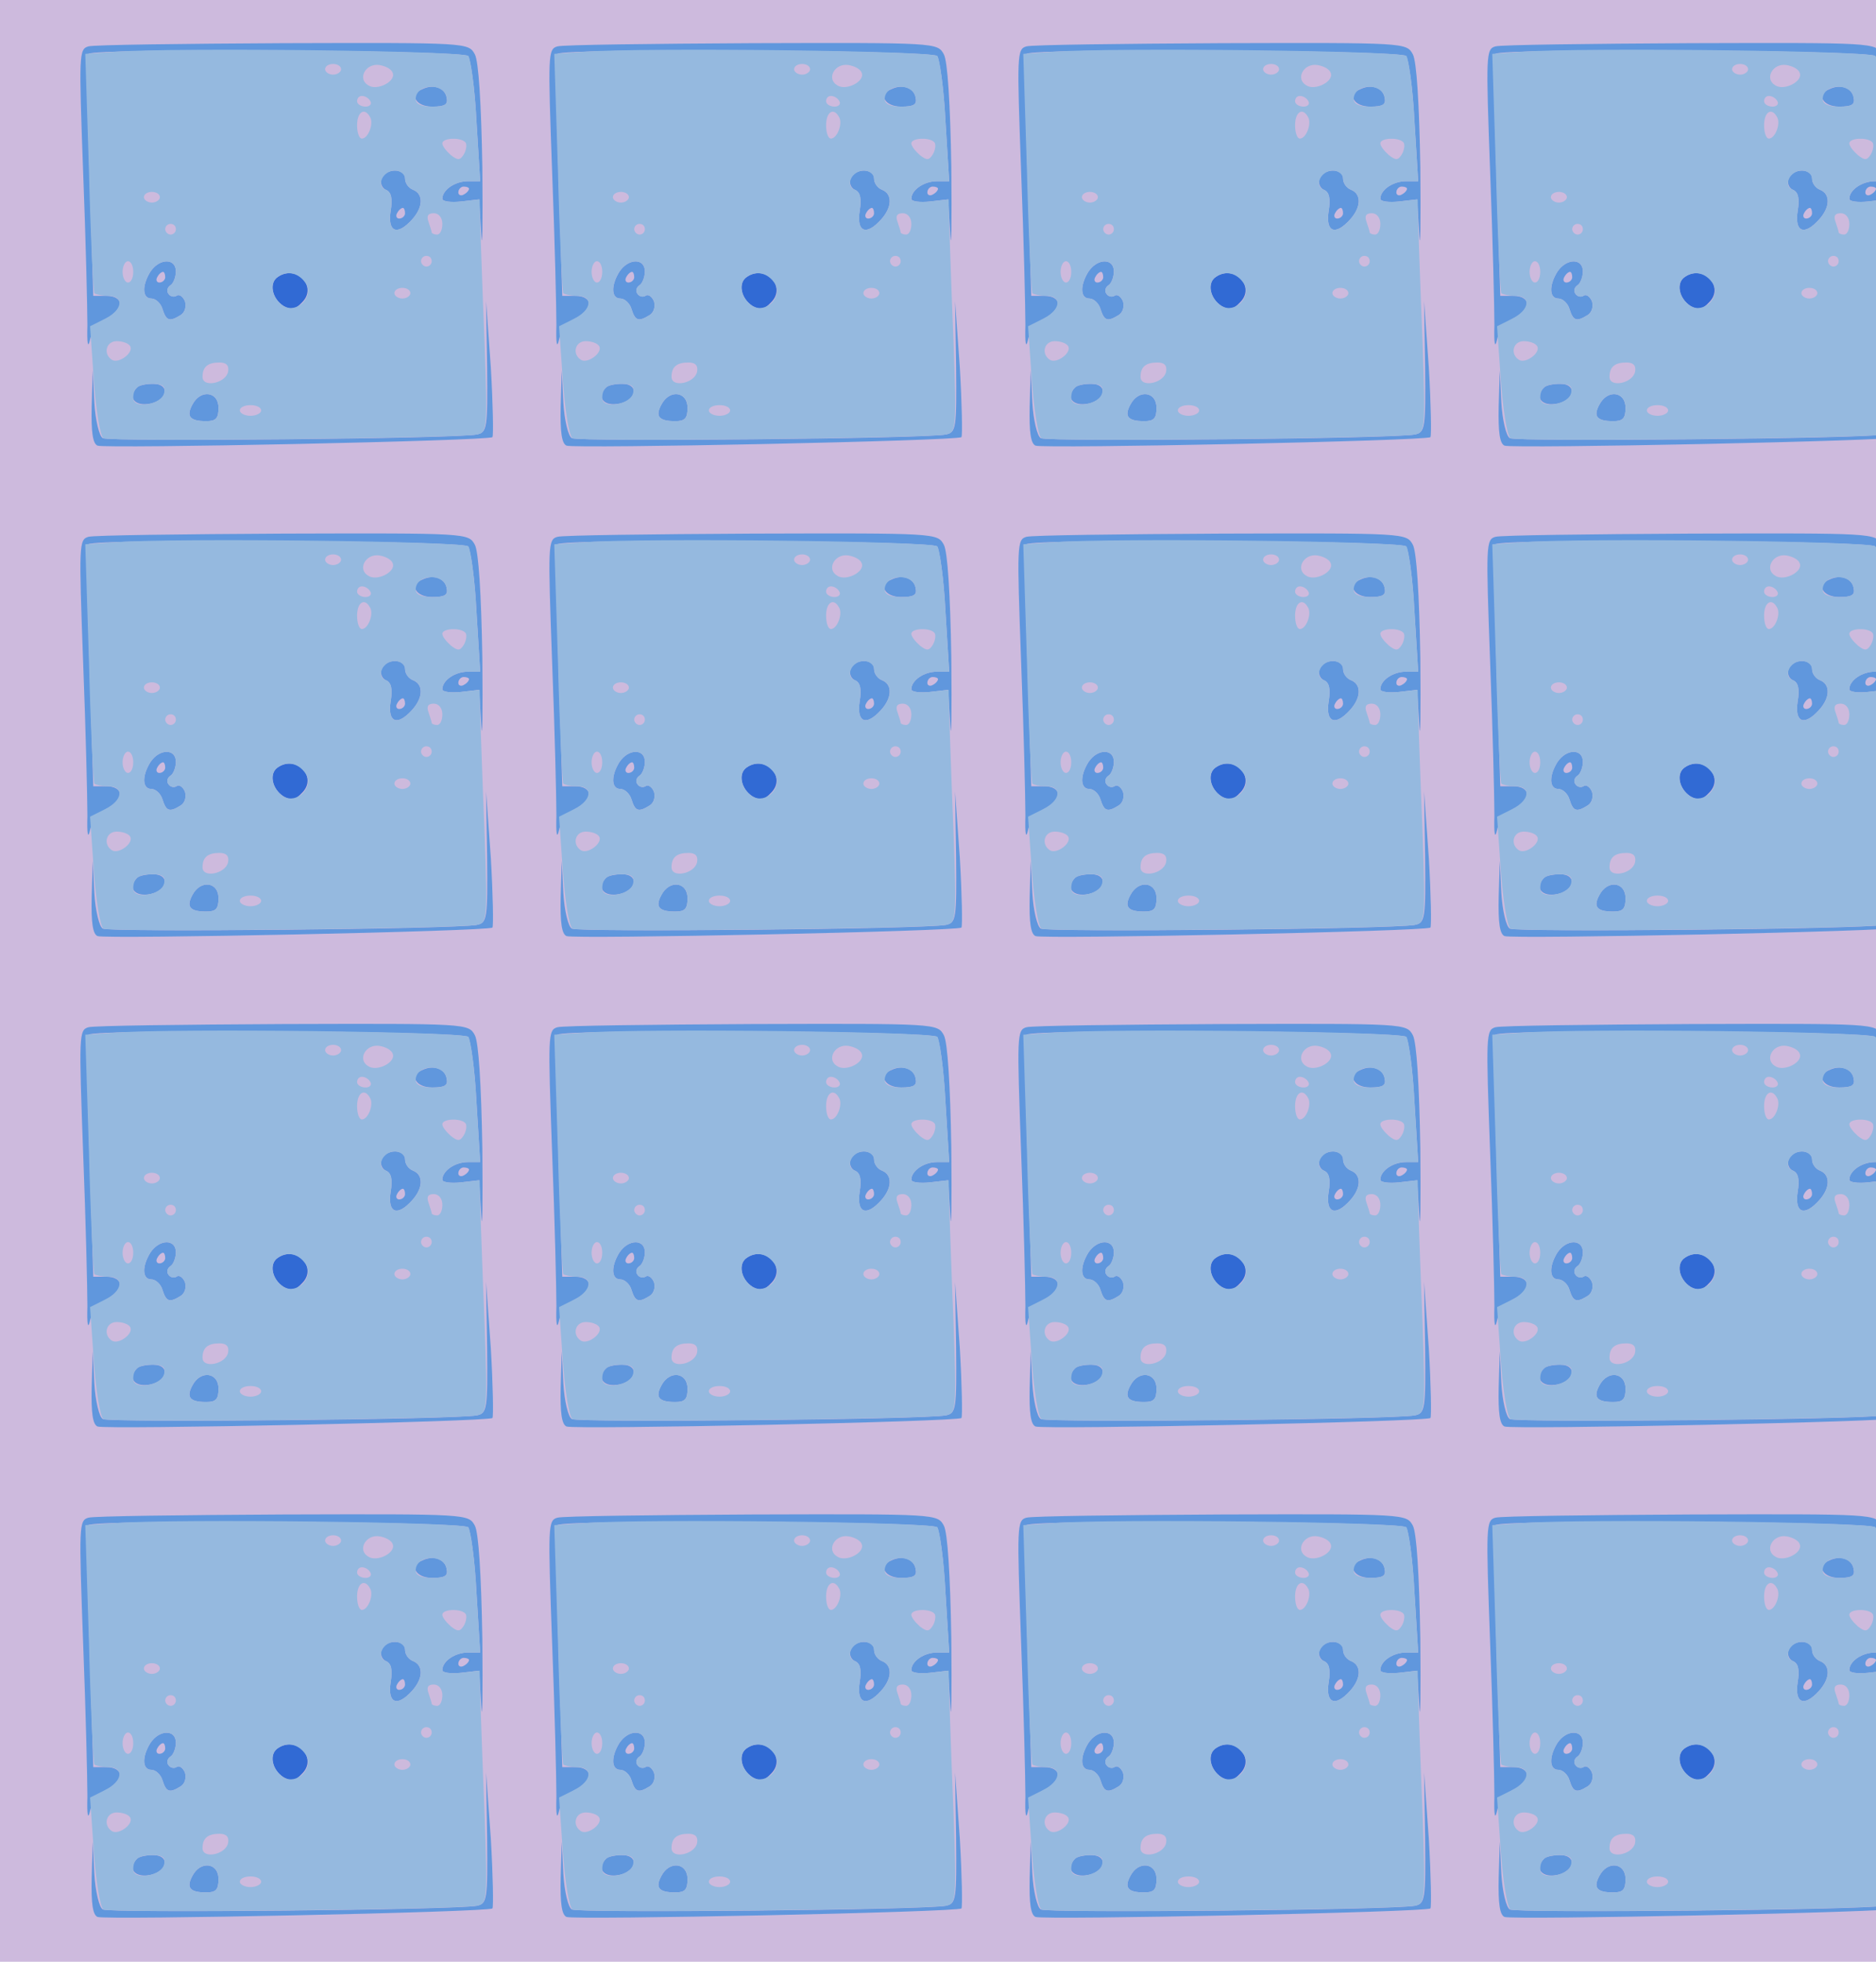 <?xml version="1.0" standalone="no"?>
<!DOCTYPE svg PUBLIC "-//W3C//DTD SVG 20010904//EN"
 "http://www.w3.org/TR/2001/REC-SVG-20010904/DTD/svg10.dtd">
<svg version="1.0" xmlns="http://www.w3.org/2000/svg" width="352pt" height="368pt" viewBox="0 0 352 368" preserveAspectRatio = "xMidYMid meet" >
<rect width="352" height="368" fill="#CDBADD"/>
<g id="row0" transform="translate(11,0.0)">
<g id="0" transform="translate(0.0,0)scale(1,1)">

<path d="M683 753 c-26 -10 -13 -33 18 -33 24 0 30 4 27 17 -3 18 -24 26 -45 16z" transform="translate(0,92) scale(0.1,-0.1)" stroke="none" fill="#6097DD"/>

<path d="M147 193 c-17 -17 -6 -34 20 -31 36 4 45 38 10 38 -13 0 -27 -3 -30 -7z" transform="translate(0,92) scale(0.1,-0.1)" stroke="none" fill="#6097DD"/>

<path d="M251 161 c-12 -22 -5 -31 26 -31 18 0 23 5 23 25 0 31 -34 35 -49 6z" transform="translate(0,92) scale(0.1,-0.1)" stroke="none" fill="#6097DD"/>

<path d="M412 401 c-18 -11 -12 -41 10 -55 14 -8 22 -7 35 7 29 29 -10 71 -45 48z" transform="translate(0,92) scale(0.1,-0.1)" stroke="none" fill="#316AD4"/>

<path d="M172 410 c-16 -26 -15 -50 2 -50 8 0 18 -9 21 -20 7 -22 13 -24 34 -11 8 5 11 16 8 26 -4 9 -11 14 -16 10 -5 -3 -12 -1 -15 4 -4 5 -2 12 4 16 5 3 10 15 10 26 0 25 -31 25 -48 -1z m28 -10 c0 -5 -5 -10 -11 -10 -5 0 -7 5 -4 10 3 6 8 10 11 10 2 0 4 -4 4 -10z" transform="translate(0,92) scale(0.1,-0.1)" stroke="none" fill="#6097DD"/>

<path d="M606 585 c-3 -9 1 -18 8 -21 10 -4 13 -16 9 -40 -6 -39 12 -47 40 -16 21 23 22 48 2 56 -8 3 -15 12 -15 21 0 20 -36 20 -44 0z m44 -65 c0 -5 -5 -10 -11 -10 -5 0 -7 5 -4 10 3 6 8 10 11 10 2 0 4 -4 4 -10z" transform="translate(0,92) scale(0.1,-0.1)" stroke="none" fill="#6097DD"/>

<path d="M804 232 c1 -115 0 -123 -19 -127 -39 -8 -690 -14 -702 -7 -7 4 -14 34 -16 67 l-3 60 -2 -68 c-1 -48 2 -69 11 -73 17 -6 734 9 741 16 2 3 1 62 -3 130 l-9 125 2 -123z" transform="translate(0,92) scale(0.1,-0.1)" stroke="none" fill="#6097DD"/>

<path d="M56 833 c-18 -5 -18 -15 -10 -236 5 -128 8 -257 8 -287 -1 -35 1 -45 5 -27 3 16 17 33 31 40 14 7 25 19 25 27 0 9 -10 15 -25 15 l-25 0 -7 225 c-4 123 -5 226 -2 229 10 11 703 7 712 -4 5 -5 13 -61 16 -122 l7 -113 -23 0 c-24 0 -48 -16 -48 -33 0 -5 16 -7 35 -5 l34 4 4 -66 c2 -36 3 21 2 126 -2 121 -7 199 -14 212 -12 22 -13 22 -359 21 -191 -1 -355 -3 -366 -6z m714 -267 c0 -3 -4 -8 -10 -11 -5 -3 -10 -1 -10 4 0 6 5 11 10 11 6 0 10 -2 10 -4z" transform="translate(0,92) scale(0.1,-0.1)" stroke="none" fill="#6097DD"/>

<path d="M108 823 l-58 -4 7 -222 c3 -122 8 -224 10 -227 2 -2 14 -5 26 -5 31 0 27 -27 -6 -43 l-28 -14 7 -101 c4 -56 12 -105 18 -109 11 -7 663 0 701 7 19 4 20 9 14 177 -4 95 -7 193 -8 218 l-1 46 -35 -4 c-19 -2 -35 0 -35 5 0 17 24 33 48 33 l23 0 -7 113 c-3 61 -11 116 -15 122 -10 10 -548 16 -661 8z m422 -33 c0 -5 -7 -10 -15 -10 -8 0 -15 5 -15 10 0 6 7 10 15 10 8 0 15 -4 15 -10z m97 -7 c6 -16 -30 -34 -46 -23 -21 12 -5 42 21 38 12 -2 23 -8 25 -15z m101 -46 c3 -13 -3 -17 -27 -17 -20 0 -31 5 -31 14 0 29 53 32 58 3z m-143 -7 c3 -5 -1 -10 -9 -10 -9 0 -16 5 -16 10 0 6 4 10 9 10 6 0 13 -4 16 -10z m-1 -29 c8 -12 -3 -41 -15 -41 -5 0 -9 11 -9 25 0 25 14 34 24 16z m180 -49 c2 -4 1 -14 -4 -22 -7 -11 -11 -11 -24 -1 -9 8 -16 17 -16 22 0 11 37 12 44 1z m-114 -67 c0 -9 7 -18 15 -21 20 -8 19 -33 -2 -56 -28 -31 -46 -23 -40 16 4 24 1 36 -9 40 -19 7 -6 36 17 36 10 0 19 -7 19 -15z m-460 -35 c0 -5 -7 -10 -15 -10 -8 0 -15 5 -15 10 0 6 7 10 15 10 8 0 15 -4 15 -10z m530 -50 c0 -11 -4 -20 -10 -20 -5 0 -10 2 -10 4 0 2 -3 11 -6 20 -4 11 -1 16 10 16 9 0 16 -8 16 -20z m-500 -10 c0 -5 -4 -10 -10 -10 -5 0 -10 5 -10 10 0 6 5 10 10 10 6 0 10 -4 10 -10z m480 -60 c0 -5 -4 -10 -10 -10 -5 0 -10 5 -10 10 0 6 5 10 10 10 6 0 10 -4 10 -10z m-560 -20 c0 -11 -4 -20 -10 -20 -5 0 -10 9 -10 20 0 11 5 20 10 20 6 0 10 -9 10 -20z m80 1 c0 -11 -5 -23 -10 -26 -6 -4 -8 -11 -4 -16 3 -5 10 -7 15 -4 5 4 12 -1 16 -10 3 -10 0 -21 -8 -26 -21 -13 -27 -11 -34 11 -3 11 -13 20 -21 20 -17 0 -18 24 -2 50 17 26 48 26 48 1z m244 -23 c15 -25 -17 -57 -42 -42 -22 14 -28 44 -10 55 18 12 39 7 52 -13z m196 -18 c0 -5 -7 -10 -15 -10 -8 0 -15 5 -15 10 0 6 7 10 15 10 8 0 15 -4 15 -10z m-526 -99 c8 -12 -21 -34 -34 -26 -17 11 -11 35 9 35 11 0 22 -4 25 -9z m184 -48 c-4 -22 -48 -31 -48 -10 0 19 10 27 32 27 13 0 18 -6 16 -17z m-120 -40 c-4 -22 -58 -31 -58 -10 0 20 10 27 37 27 18 0 24 -5 21 -17z m102 -28 c0 -20 -5 -25 -23 -25 -31 0 -38 9 -26 31 15 29 49 25 49 -6z m80 -5 c0 -5 -9 -10 -20 -10 -11 0 -20 5 -20 10 0 6 9 10 20 10 11 0 20 -4 20 -10z" transform="translate(0,92) scale(0.1,-0.1)" stroke="none" fill="#95B9DF"/>

</g>

<g id="1" transform="translate(88.0,0)scale(1,1)">

<path d="M683 753 c-26 -10 -13 -33 18 -33 24 0 30 4 27 17 -3 18 -24 26 -45 16z" transform="translate(0,92) scale(0.1,-0.1)" stroke="none" fill="#6097DD"/>

<path d="M147 193 c-17 -17 -6 -34 20 -31 36 4 45 38 10 38 -13 0 -27 -3 -30 -7z" transform="translate(0,92) scale(0.1,-0.1)" stroke="none" fill="#6097DD"/>

<path d="M251 161 c-12 -22 -5 -31 26 -31 18 0 23 5 23 25 0 31 -34 35 -49 6z" transform="translate(0,92) scale(0.1,-0.1)" stroke="none" fill="#6097DD"/>

<path d="M412 401 c-18 -11 -12 -41 10 -55 14 -8 22 -7 35 7 29 29 -10 71 -45 48z" transform="translate(0,92) scale(0.1,-0.1)" stroke="none" fill="#316AD4"/>

<path d="M172 410 c-16 -26 -15 -50 2 -50 8 0 18 -9 21 -20 7 -22 13 -24 34 -11 8 5 11 16 8 26 -4 9 -11 14 -16 10 -5 -3 -12 -1 -15 4 -4 5 -2 12 4 16 5 3 10 15 10 26 0 25 -31 25 -48 -1z m28 -10 c0 -5 -5 -10 -11 -10 -5 0 -7 5 -4 10 3 6 8 10 11 10 2 0 4 -4 4 -10z" transform="translate(0,92) scale(0.1,-0.1)" stroke="none" fill="#6097DD"/>

<path d="M606 585 c-3 -9 1 -18 8 -21 10 -4 13 -16 9 -40 -6 -39 12 -47 40 -16 21 23 22 48 2 56 -8 3 -15 12 -15 21 0 20 -36 20 -44 0z m44 -65 c0 -5 -5 -10 -11 -10 -5 0 -7 5 -4 10 3 6 8 10 11 10 2 0 4 -4 4 -10z" transform="translate(0,92) scale(0.1,-0.1)" stroke="none" fill="#6097DD"/>

<path d="M804 232 c1 -115 0 -123 -19 -127 -39 -8 -690 -14 -702 -7 -7 4 -14 34 -16 67 l-3 60 -2 -68 c-1 -48 2 -69 11 -73 17 -6 734 9 741 16 2 3 1 62 -3 130 l-9 125 2 -123z" transform="translate(0,92) scale(0.1,-0.1)" stroke="none" fill="#6097DD"/>

<path d="M56 833 c-18 -5 -18 -15 -10 -236 5 -128 8 -257 8 -287 -1 -35 1 -45 5 -27 3 16 17 33 31 40 14 7 25 19 25 27 0 9 -10 15 -25 15 l-25 0 -7 225 c-4 123 -5 226 -2 229 10 11 703 7 712 -4 5 -5 13 -61 16 -122 l7 -113 -23 0 c-24 0 -48 -16 -48 -33 0 -5 16 -7 35 -5 l34 4 4 -66 c2 -36 3 21 2 126 -2 121 -7 199 -14 212 -12 22 -13 22 -359 21 -191 -1 -355 -3 -366 -6z m714 -267 c0 -3 -4 -8 -10 -11 -5 -3 -10 -1 -10 4 0 6 5 11 10 11 6 0 10 -2 10 -4z" transform="translate(0,92) scale(0.1,-0.1)" stroke="none" fill="#6097DD"/>

<path d="M108 823 l-58 -4 7 -222 c3 -122 8 -224 10 -227 2 -2 14 -5 26 -5 31 0 27 -27 -6 -43 l-28 -14 7 -101 c4 -56 12 -105 18 -109 11 -7 663 0 701 7 19 4 20 9 14 177 -4 95 -7 193 -8 218 l-1 46 -35 -4 c-19 -2 -35 0 -35 5 0 17 24 33 48 33 l23 0 -7 113 c-3 61 -11 116 -15 122 -10 10 -548 16 -661 8z m422 -33 c0 -5 -7 -10 -15 -10 -8 0 -15 5 -15 10 0 6 7 10 15 10 8 0 15 -4 15 -10z m97 -7 c6 -16 -30 -34 -46 -23 -21 12 -5 42 21 38 12 -2 23 -8 25 -15z m101 -46 c3 -13 -3 -17 -27 -17 -20 0 -31 5 -31 14 0 29 53 32 58 3z m-143 -7 c3 -5 -1 -10 -9 -10 -9 0 -16 5 -16 10 0 6 4 10 9 10 6 0 13 -4 16 -10z m-1 -29 c8 -12 -3 -41 -15 -41 -5 0 -9 11 -9 25 0 25 14 34 24 16z m180 -49 c2 -4 1 -14 -4 -22 -7 -11 -11 -11 -24 -1 -9 8 -16 17 -16 22 0 11 37 12 44 1z m-114 -67 c0 -9 7 -18 15 -21 20 -8 19 -33 -2 -56 -28 -31 -46 -23 -40 16 4 24 1 36 -9 40 -19 7 -6 36 17 36 10 0 19 -7 19 -15z m-460 -35 c0 -5 -7 -10 -15 -10 -8 0 -15 5 -15 10 0 6 7 10 15 10 8 0 15 -4 15 -10z m530 -50 c0 -11 -4 -20 -10 -20 -5 0 -10 2 -10 4 0 2 -3 11 -6 20 -4 11 -1 16 10 16 9 0 16 -8 16 -20z m-500 -10 c0 -5 -4 -10 -10 -10 -5 0 -10 5 -10 10 0 6 5 10 10 10 6 0 10 -4 10 -10z m480 -60 c0 -5 -4 -10 -10 -10 -5 0 -10 5 -10 10 0 6 5 10 10 10 6 0 10 -4 10 -10z m-560 -20 c0 -11 -4 -20 -10 -20 -5 0 -10 9 -10 20 0 11 5 20 10 20 6 0 10 -9 10 -20z m80 1 c0 -11 -5 -23 -10 -26 -6 -4 -8 -11 -4 -16 3 -5 10 -7 15 -4 5 4 12 -1 16 -10 3 -10 0 -21 -8 -26 -21 -13 -27 -11 -34 11 -3 11 -13 20 -21 20 -17 0 -18 24 -2 50 17 26 48 26 48 1z m244 -23 c15 -25 -17 -57 -42 -42 -22 14 -28 44 -10 55 18 12 39 7 52 -13z m196 -18 c0 -5 -7 -10 -15 -10 -8 0 -15 5 -15 10 0 6 7 10 15 10 8 0 15 -4 15 -10z m-526 -99 c8 -12 -21 -34 -34 -26 -17 11 -11 35 9 35 11 0 22 -4 25 -9z m184 -48 c-4 -22 -48 -31 -48 -10 0 19 10 27 32 27 13 0 18 -6 16 -17z m-120 -40 c-4 -22 -58 -31 -58 -10 0 20 10 27 37 27 18 0 24 -5 21 -17z m102 -28 c0 -20 -5 -25 -23 -25 -31 0 -38 9 -26 31 15 29 49 25 49 -6z m80 -5 c0 -5 -9 -10 -20 -10 -11 0 -20 5 -20 10 0 6 9 10 20 10 11 0 20 -4 20 -10z" transform="translate(0,92) scale(0.1,-0.1)" stroke="none" fill="#95B9DF"/>

</g>

<g id="2" transform="translate(176.0,0)scale(1,1)">

<path d="M683 753 c-26 -10 -13 -33 18 -33 24 0 30 4 27 17 -3 18 -24 26 -45 16z" transform="translate(0,92) scale(0.1,-0.1)" stroke="none" fill="#6097DD"/>

<path d="M147 193 c-17 -17 -6 -34 20 -31 36 4 45 38 10 38 -13 0 -27 -3 -30 -7z" transform="translate(0,92) scale(0.1,-0.1)" stroke="none" fill="#6097DD"/>

<path d="M251 161 c-12 -22 -5 -31 26 -31 18 0 23 5 23 25 0 31 -34 35 -49 6z" transform="translate(0,92) scale(0.1,-0.1)" stroke="none" fill="#6097DD"/>

<path d="M412 401 c-18 -11 -12 -41 10 -55 14 -8 22 -7 35 7 29 29 -10 71 -45 48z" transform="translate(0,92) scale(0.1,-0.1)" stroke="none" fill="#316AD4"/>

<path d="M172 410 c-16 -26 -15 -50 2 -50 8 0 18 -9 21 -20 7 -22 13 -24 34 -11 8 5 11 16 8 26 -4 9 -11 14 -16 10 -5 -3 -12 -1 -15 4 -4 5 -2 12 4 16 5 3 10 15 10 26 0 25 -31 25 -48 -1z m28 -10 c0 -5 -5 -10 -11 -10 -5 0 -7 5 -4 10 3 6 8 10 11 10 2 0 4 -4 4 -10z" transform="translate(0,92) scale(0.1,-0.1)" stroke="none" fill="#6097DD"/>

<path d="M606 585 c-3 -9 1 -18 8 -21 10 -4 13 -16 9 -40 -6 -39 12 -47 40 -16 21 23 22 48 2 56 -8 3 -15 12 -15 21 0 20 -36 20 -44 0z m44 -65 c0 -5 -5 -10 -11 -10 -5 0 -7 5 -4 10 3 6 8 10 11 10 2 0 4 -4 4 -10z" transform="translate(0,92) scale(0.1,-0.1)" stroke="none" fill="#6097DD"/>

<path d="M804 232 c1 -115 0 -123 -19 -127 -39 -8 -690 -14 -702 -7 -7 4 -14 34 -16 67 l-3 60 -2 -68 c-1 -48 2 -69 11 -73 17 -6 734 9 741 16 2 3 1 62 -3 130 l-9 125 2 -123z" transform="translate(0,92) scale(0.1,-0.1)" stroke="none" fill="#6097DD"/>

<path d="M56 833 c-18 -5 -18 -15 -10 -236 5 -128 8 -257 8 -287 -1 -35 1 -45 5 -27 3 16 17 33 31 40 14 7 25 19 25 27 0 9 -10 15 -25 15 l-25 0 -7 225 c-4 123 -5 226 -2 229 10 11 703 7 712 -4 5 -5 13 -61 16 -122 l7 -113 -23 0 c-24 0 -48 -16 -48 -33 0 -5 16 -7 35 -5 l34 4 4 -66 c2 -36 3 21 2 126 -2 121 -7 199 -14 212 -12 22 -13 22 -359 21 -191 -1 -355 -3 -366 -6z m714 -267 c0 -3 -4 -8 -10 -11 -5 -3 -10 -1 -10 4 0 6 5 11 10 11 6 0 10 -2 10 -4z" transform="translate(0,92) scale(0.1,-0.1)" stroke="none" fill="#6097DD"/>

<path d="M108 823 l-58 -4 7 -222 c3 -122 8 -224 10 -227 2 -2 14 -5 26 -5 31 0 27 -27 -6 -43 l-28 -14 7 -101 c4 -56 12 -105 18 -109 11 -7 663 0 701 7 19 4 20 9 14 177 -4 95 -7 193 -8 218 l-1 46 -35 -4 c-19 -2 -35 0 -35 5 0 17 24 33 48 33 l23 0 -7 113 c-3 61 -11 116 -15 122 -10 10 -548 16 -661 8z m422 -33 c0 -5 -7 -10 -15 -10 -8 0 -15 5 -15 10 0 6 7 10 15 10 8 0 15 -4 15 -10z m97 -7 c6 -16 -30 -34 -46 -23 -21 12 -5 42 21 38 12 -2 23 -8 25 -15z m101 -46 c3 -13 -3 -17 -27 -17 -20 0 -31 5 -31 14 0 29 53 32 58 3z m-143 -7 c3 -5 -1 -10 -9 -10 -9 0 -16 5 -16 10 0 6 4 10 9 10 6 0 13 -4 16 -10z m-1 -29 c8 -12 -3 -41 -15 -41 -5 0 -9 11 -9 25 0 25 14 34 24 16z m180 -49 c2 -4 1 -14 -4 -22 -7 -11 -11 -11 -24 -1 -9 8 -16 17 -16 22 0 11 37 12 44 1z m-114 -67 c0 -9 7 -18 15 -21 20 -8 19 -33 -2 -56 -28 -31 -46 -23 -40 16 4 24 1 36 -9 40 -19 7 -6 36 17 36 10 0 19 -7 19 -15z m-460 -35 c0 -5 -7 -10 -15 -10 -8 0 -15 5 -15 10 0 6 7 10 15 10 8 0 15 -4 15 -10z m530 -50 c0 -11 -4 -20 -10 -20 -5 0 -10 2 -10 4 0 2 -3 11 -6 20 -4 11 -1 16 10 16 9 0 16 -8 16 -20z m-500 -10 c0 -5 -4 -10 -10 -10 -5 0 -10 5 -10 10 0 6 5 10 10 10 6 0 10 -4 10 -10z m480 -60 c0 -5 -4 -10 -10 -10 -5 0 -10 5 -10 10 0 6 5 10 10 10 6 0 10 -4 10 -10z m-560 -20 c0 -11 -4 -20 -10 -20 -5 0 -10 9 -10 20 0 11 5 20 10 20 6 0 10 -9 10 -20z m80 1 c0 -11 -5 -23 -10 -26 -6 -4 -8 -11 -4 -16 3 -5 10 -7 15 -4 5 4 12 -1 16 -10 3 -10 0 -21 -8 -26 -21 -13 -27 -11 -34 11 -3 11 -13 20 -21 20 -17 0 -18 24 -2 50 17 26 48 26 48 1z m244 -23 c15 -25 -17 -57 -42 -42 -22 14 -28 44 -10 55 18 12 39 7 52 -13z m196 -18 c0 -5 -7 -10 -15 -10 -8 0 -15 5 -15 10 0 6 7 10 15 10 8 0 15 -4 15 -10z m-526 -99 c8 -12 -21 -34 -34 -26 -17 11 -11 35 9 35 11 0 22 -4 25 -9z m184 -48 c-4 -22 -48 -31 -48 -10 0 19 10 27 32 27 13 0 18 -6 16 -17z m-120 -40 c-4 -22 -58 -31 -58 -10 0 20 10 27 37 27 18 0 24 -5 21 -17z m102 -28 c0 -20 -5 -25 -23 -25 -31 0 -38 9 -26 31 15 29 49 25 49 -6z m80 -5 c0 -5 -9 -10 -20 -10 -11 0 -20 5 -20 10 0 6 9 10 20 10 11 0 20 -4 20 -10z" transform="translate(0,92) scale(0.1,-0.1)" stroke="none" fill="#95B9DF"/>

</g>

<g id="3" transform="translate(264.0,0)scale(1,1)">

<path d="M683 753 c-26 -10 -13 -33 18 -33 24 0 30 4 27 17 -3 18 -24 26 -45 16z" transform="translate(0,92) scale(0.1,-0.1)" stroke="none" fill="#6097DD"/>

<path d="M147 193 c-17 -17 -6 -34 20 -31 36 4 45 38 10 38 -13 0 -27 -3 -30 -7z" transform="translate(0,92) scale(0.1,-0.1)" stroke="none" fill="#6097DD"/>

<path d="M251 161 c-12 -22 -5 -31 26 -31 18 0 23 5 23 25 0 31 -34 35 -49 6z" transform="translate(0,92) scale(0.1,-0.1)" stroke="none" fill="#6097DD"/>

<path d="M412 401 c-18 -11 -12 -41 10 -55 14 -8 22 -7 35 7 29 29 -10 71 -45 48z" transform="translate(0,92) scale(0.1,-0.1)" stroke="none" fill="#316AD4"/>

<path d="M172 410 c-16 -26 -15 -50 2 -50 8 0 18 -9 21 -20 7 -22 13 -24 34 -11 8 5 11 16 8 26 -4 9 -11 14 -16 10 -5 -3 -12 -1 -15 4 -4 5 -2 12 4 16 5 3 10 15 10 26 0 25 -31 25 -48 -1z m28 -10 c0 -5 -5 -10 -11 -10 -5 0 -7 5 -4 10 3 6 8 10 11 10 2 0 4 -4 4 -10z" transform="translate(0,92) scale(0.1,-0.1)" stroke="none" fill="#6097DD"/>

<path d="M606 585 c-3 -9 1 -18 8 -21 10 -4 13 -16 9 -40 -6 -39 12 -47 40 -16 21 23 22 48 2 56 -8 3 -15 12 -15 21 0 20 -36 20 -44 0z m44 -65 c0 -5 -5 -10 -11 -10 -5 0 -7 5 -4 10 3 6 8 10 11 10 2 0 4 -4 4 -10z" transform="translate(0,92) scale(0.1,-0.1)" stroke="none" fill="#6097DD"/>

<path d="M804 232 c1 -115 0 -123 -19 -127 -39 -8 -690 -14 -702 -7 -7 4 -14 34 -16 67 l-3 60 -2 -68 c-1 -48 2 -69 11 -73 17 -6 734 9 741 16 2 3 1 62 -3 130 l-9 125 2 -123z" transform="translate(0,92) scale(0.1,-0.1)" stroke="none" fill="#6097DD"/>

<path d="M56 833 c-18 -5 -18 -15 -10 -236 5 -128 8 -257 8 -287 -1 -35 1 -45 5 -27 3 16 17 33 31 40 14 7 25 19 25 27 0 9 -10 15 -25 15 l-25 0 -7 225 c-4 123 -5 226 -2 229 10 11 703 7 712 -4 5 -5 13 -61 16 -122 l7 -113 -23 0 c-24 0 -48 -16 -48 -33 0 -5 16 -7 35 -5 l34 4 4 -66 c2 -36 3 21 2 126 -2 121 -7 199 -14 212 -12 22 -13 22 -359 21 -191 -1 -355 -3 -366 -6z m714 -267 c0 -3 -4 -8 -10 -11 -5 -3 -10 -1 -10 4 0 6 5 11 10 11 6 0 10 -2 10 -4z" transform="translate(0,92) scale(0.1,-0.1)" stroke="none" fill="#6097DD"/>

<path d="M108 823 l-58 -4 7 -222 c3 -122 8 -224 10 -227 2 -2 14 -5 26 -5 31 0 27 -27 -6 -43 l-28 -14 7 -101 c4 -56 12 -105 18 -109 11 -7 663 0 701 7 19 4 20 9 14 177 -4 95 -7 193 -8 218 l-1 46 -35 -4 c-19 -2 -35 0 -35 5 0 17 24 33 48 33 l23 0 -7 113 c-3 61 -11 116 -15 122 -10 10 -548 16 -661 8z m422 -33 c0 -5 -7 -10 -15 -10 -8 0 -15 5 -15 10 0 6 7 10 15 10 8 0 15 -4 15 -10z m97 -7 c6 -16 -30 -34 -46 -23 -21 12 -5 42 21 38 12 -2 23 -8 25 -15z m101 -46 c3 -13 -3 -17 -27 -17 -20 0 -31 5 -31 14 0 29 53 32 58 3z m-143 -7 c3 -5 -1 -10 -9 -10 -9 0 -16 5 -16 10 0 6 4 10 9 10 6 0 13 -4 16 -10z m-1 -29 c8 -12 -3 -41 -15 -41 -5 0 -9 11 -9 25 0 25 14 34 24 16z m180 -49 c2 -4 1 -14 -4 -22 -7 -11 -11 -11 -24 -1 -9 8 -16 17 -16 22 0 11 37 12 44 1z m-114 -67 c0 -9 7 -18 15 -21 20 -8 19 -33 -2 -56 -28 -31 -46 -23 -40 16 4 24 1 36 -9 40 -19 7 -6 36 17 36 10 0 19 -7 19 -15z m-460 -35 c0 -5 -7 -10 -15 -10 -8 0 -15 5 -15 10 0 6 7 10 15 10 8 0 15 -4 15 -10z m530 -50 c0 -11 -4 -20 -10 -20 -5 0 -10 2 -10 4 0 2 -3 11 -6 20 -4 11 -1 16 10 16 9 0 16 -8 16 -20z m-500 -10 c0 -5 -4 -10 -10 -10 -5 0 -10 5 -10 10 0 6 5 10 10 10 6 0 10 -4 10 -10z m480 -60 c0 -5 -4 -10 -10 -10 -5 0 -10 5 -10 10 0 6 5 10 10 10 6 0 10 -4 10 -10z m-560 -20 c0 -11 -4 -20 -10 -20 -5 0 -10 9 -10 20 0 11 5 20 10 20 6 0 10 -9 10 -20z m80 1 c0 -11 -5 -23 -10 -26 -6 -4 -8 -11 -4 -16 3 -5 10 -7 15 -4 5 4 12 -1 16 -10 3 -10 0 -21 -8 -26 -21 -13 -27 -11 -34 11 -3 11 -13 20 -21 20 -17 0 -18 24 -2 50 17 26 48 26 48 1z m244 -23 c15 -25 -17 -57 -42 -42 -22 14 -28 44 -10 55 18 12 39 7 52 -13z m196 -18 c0 -5 -7 -10 -15 -10 -8 0 -15 5 -15 10 0 6 7 10 15 10 8 0 15 -4 15 -10z m-526 -99 c8 -12 -21 -34 -34 -26 -17 11 -11 35 9 35 11 0 22 -4 25 -9z m184 -48 c-4 -22 -48 -31 -48 -10 0 19 10 27 32 27 13 0 18 -6 16 -17z m-120 -40 c-4 -22 -58 -31 -58 -10 0 20 10 27 37 27 18 0 24 -5 21 -17z m102 -28 c0 -20 -5 -25 -23 -25 -31 0 -38 9 -26 31 15 29 49 25 49 -6z m80 -5 c0 -5 -9 -10 -20 -10 -11 0 -20 5 -20 10 0 6 9 10 20 10 11 0 20 -4 20 -10z" transform="translate(0,92) scale(0.1,-0.1)" stroke="none" fill="#95B9DF"/>

</g>

<g id="4" transform="translate(352.0,0)scale(1,1)">

<path d="M683 753 c-26 -10 -13 -33 18 -33 24 0 30 4 27 17 -3 18 -24 26 -45 16z" transform="translate(0,92) scale(0.1,-0.1)" stroke="none" fill="#6097DD"/>

<path d="M147 193 c-17 -17 -6 -34 20 -31 36 4 45 38 10 38 -13 0 -27 -3 -30 -7z" transform="translate(0,92) scale(0.1,-0.1)" stroke="none" fill="#6097DD"/>

<path d="M251 161 c-12 -22 -5 -31 26 -31 18 0 23 5 23 25 0 31 -34 35 -49 6z" transform="translate(0,92) scale(0.1,-0.1)" stroke="none" fill="#6097DD"/>

<path d="M412 401 c-18 -11 -12 -41 10 -55 14 -8 22 -7 35 7 29 29 -10 71 -45 48z" transform="translate(0,92) scale(0.1,-0.1)" stroke="none" fill="#316AD4"/>

<path d="M172 410 c-16 -26 -15 -50 2 -50 8 0 18 -9 21 -20 7 -22 13 -24 34 -11 8 5 11 16 8 26 -4 9 -11 14 -16 10 -5 -3 -12 -1 -15 4 -4 5 -2 12 4 16 5 3 10 15 10 26 0 25 -31 25 -48 -1z m28 -10 c0 -5 -5 -10 -11 -10 -5 0 -7 5 -4 10 3 6 8 10 11 10 2 0 4 -4 4 -10z" transform="translate(0,92) scale(0.1,-0.1)" stroke="none" fill="#6097DD"/>

<path d="M606 585 c-3 -9 1 -18 8 -21 10 -4 13 -16 9 -40 -6 -39 12 -47 40 -16 21 23 22 48 2 56 -8 3 -15 12 -15 21 0 20 -36 20 -44 0z m44 -65 c0 -5 -5 -10 -11 -10 -5 0 -7 5 -4 10 3 6 8 10 11 10 2 0 4 -4 4 -10z" transform="translate(0,92) scale(0.1,-0.1)" stroke="none" fill="#6097DD"/>

<path d="M804 232 c1 -115 0 -123 -19 -127 -39 -8 -690 -14 -702 -7 -7 4 -14 34 -16 67 l-3 60 -2 -68 c-1 -48 2 -69 11 -73 17 -6 734 9 741 16 2 3 1 62 -3 130 l-9 125 2 -123z" transform="translate(0,92) scale(0.1,-0.1)" stroke="none" fill="#6097DD"/>

<path d="M56 833 c-18 -5 -18 -15 -10 -236 5 -128 8 -257 8 -287 -1 -35 1 -45 5 -27 3 16 17 33 31 40 14 7 25 19 25 27 0 9 -10 15 -25 15 l-25 0 -7 225 c-4 123 -5 226 -2 229 10 11 703 7 712 -4 5 -5 13 -61 16 -122 l7 -113 -23 0 c-24 0 -48 -16 -48 -33 0 -5 16 -7 35 -5 l34 4 4 -66 c2 -36 3 21 2 126 -2 121 -7 199 -14 212 -12 22 -13 22 -359 21 -191 -1 -355 -3 -366 -6z m714 -267 c0 -3 -4 -8 -10 -11 -5 -3 -10 -1 -10 4 0 6 5 11 10 11 6 0 10 -2 10 -4z" transform="translate(0,92) scale(0.1,-0.1)" stroke="none" fill="#6097DD"/>

<path d="M108 823 l-58 -4 7 -222 c3 -122 8 -224 10 -227 2 -2 14 -5 26 -5 31 0 27 -27 -6 -43 l-28 -14 7 -101 c4 -56 12 -105 18 -109 11 -7 663 0 701 7 19 4 20 9 14 177 -4 95 -7 193 -8 218 l-1 46 -35 -4 c-19 -2 -35 0 -35 5 0 17 24 33 48 33 l23 0 -7 113 c-3 61 -11 116 -15 122 -10 10 -548 16 -661 8z m422 -33 c0 -5 -7 -10 -15 -10 -8 0 -15 5 -15 10 0 6 7 10 15 10 8 0 15 -4 15 -10z m97 -7 c6 -16 -30 -34 -46 -23 -21 12 -5 42 21 38 12 -2 23 -8 25 -15z m101 -46 c3 -13 -3 -17 -27 -17 -20 0 -31 5 -31 14 0 29 53 32 58 3z m-143 -7 c3 -5 -1 -10 -9 -10 -9 0 -16 5 -16 10 0 6 4 10 9 10 6 0 13 -4 16 -10z m-1 -29 c8 -12 -3 -41 -15 -41 -5 0 -9 11 -9 25 0 25 14 34 24 16z m180 -49 c2 -4 1 -14 -4 -22 -7 -11 -11 -11 -24 -1 -9 8 -16 17 -16 22 0 11 37 12 44 1z m-114 -67 c0 -9 7 -18 15 -21 20 -8 19 -33 -2 -56 -28 -31 -46 -23 -40 16 4 24 1 36 -9 40 -19 7 -6 36 17 36 10 0 19 -7 19 -15z m-460 -35 c0 -5 -7 -10 -15 -10 -8 0 -15 5 -15 10 0 6 7 10 15 10 8 0 15 -4 15 -10z m530 -50 c0 -11 -4 -20 -10 -20 -5 0 -10 2 -10 4 0 2 -3 11 -6 20 -4 11 -1 16 10 16 9 0 16 -8 16 -20z m-500 -10 c0 -5 -4 -10 -10 -10 -5 0 -10 5 -10 10 0 6 5 10 10 10 6 0 10 -4 10 -10z m480 -60 c0 -5 -4 -10 -10 -10 -5 0 -10 5 -10 10 0 6 5 10 10 10 6 0 10 -4 10 -10z m-560 -20 c0 -11 -4 -20 -10 -20 -5 0 -10 9 -10 20 0 11 5 20 10 20 6 0 10 -9 10 -20z m80 1 c0 -11 -5 -23 -10 -26 -6 -4 -8 -11 -4 -16 3 -5 10 -7 15 -4 5 4 12 -1 16 -10 3 -10 0 -21 -8 -26 -21 -13 -27 -11 -34 11 -3 11 -13 20 -21 20 -17 0 -18 24 -2 50 17 26 48 26 48 1z m244 -23 c15 -25 -17 -57 -42 -42 -22 14 -28 44 -10 55 18 12 39 7 52 -13z m196 -18 c0 -5 -7 -10 -15 -10 -8 0 -15 5 -15 10 0 6 7 10 15 10 8 0 15 -4 15 -10z m-526 -99 c8 -12 -21 -34 -34 -26 -17 11 -11 35 9 35 11 0 22 -4 25 -9z m184 -48 c-4 -22 -48 -31 -48 -10 0 19 10 27 32 27 13 0 18 -6 16 -17z m-120 -40 c-4 -22 -58 -31 -58 -10 0 20 10 27 37 27 18 0 24 -5 21 -17z m102 -28 c0 -20 -5 -25 -23 -25 -31 0 -38 9 -26 31 15 29 49 25 49 -6z m80 -5 c0 -5 -9 -10 -20 -10 -11 0 -20 5 -20 10 0 6 9 10 20 10 11 0 20 -4 20 -10z" transform="translate(0,92) scale(0.1,-0.1)" stroke="none" fill="#95B9DF"/>

</g>

</g>
<g id="row1" transform="translate(11,92.0)">
<g id="0" transform="translate(0.0,0)scale(1,1)">

<path d="M683 753 c-26 -10 -13 -33 18 -33 24 0 30 4 27 17 -3 18 -24 26 -45 16z" transform="translate(0,92) scale(0.1,-0.1)" stroke="none" fill="#6097DD"/>

<path d="M147 193 c-17 -17 -6 -34 20 -31 36 4 45 38 10 38 -13 0 -27 -3 -30 -7z" transform="translate(0,92) scale(0.1,-0.1)" stroke="none" fill="#6097DD"/>

<path d="M251 161 c-12 -22 -5 -31 26 -31 18 0 23 5 23 25 0 31 -34 35 -49 6z" transform="translate(0,92) scale(0.1,-0.1)" stroke="none" fill="#6097DD"/>

<path d="M412 401 c-18 -11 -12 -41 10 -55 14 -8 22 -7 35 7 29 29 -10 71 -45 48z" transform="translate(0,92) scale(0.1,-0.1)" stroke="none" fill="#316AD4"/>

<path d="M172 410 c-16 -26 -15 -50 2 -50 8 0 18 -9 21 -20 7 -22 13 -24 34 -11 8 5 11 16 8 26 -4 9 -11 14 -16 10 -5 -3 -12 -1 -15 4 -4 5 -2 12 4 16 5 3 10 15 10 26 0 25 -31 25 -48 -1z m28 -10 c0 -5 -5 -10 -11 -10 -5 0 -7 5 -4 10 3 6 8 10 11 10 2 0 4 -4 4 -10z" transform="translate(0,92) scale(0.1,-0.1)" stroke="none" fill="#6097DD"/>

<path d="M606 585 c-3 -9 1 -18 8 -21 10 -4 13 -16 9 -40 -6 -39 12 -47 40 -16 21 23 22 48 2 56 -8 3 -15 12 -15 21 0 20 -36 20 -44 0z m44 -65 c0 -5 -5 -10 -11 -10 -5 0 -7 5 -4 10 3 6 8 10 11 10 2 0 4 -4 4 -10z" transform="translate(0,92) scale(0.1,-0.1)" stroke="none" fill="#6097DD"/>

<path d="M804 232 c1 -115 0 -123 -19 -127 -39 -8 -690 -14 -702 -7 -7 4 -14 34 -16 67 l-3 60 -2 -68 c-1 -48 2 -69 11 -73 17 -6 734 9 741 16 2 3 1 62 -3 130 l-9 125 2 -123z" transform="translate(0,92) scale(0.1,-0.1)" stroke="none" fill="#6097DD"/>

<path d="M56 833 c-18 -5 -18 -15 -10 -236 5 -128 8 -257 8 -287 -1 -35 1 -45 5 -27 3 16 17 33 31 40 14 7 25 19 25 27 0 9 -10 15 -25 15 l-25 0 -7 225 c-4 123 -5 226 -2 229 10 11 703 7 712 -4 5 -5 13 -61 16 -122 l7 -113 -23 0 c-24 0 -48 -16 -48 -33 0 -5 16 -7 35 -5 l34 4 4 -66 c2 -36 3 21 2 126 -2 121 -7 199 -14 212 -12 22 -13 22 -359 21 -191 -1 -355 -3 -366 -6z m714 -267 c0 -3 -4 -8 -10 -11 -5 -3 -10 -1 -10 4 0 6 5 11 10 11 6 0 10 -2 10 -4z" transform="translate(0,92) scale(0.1,-0.1)" stroke="none" fill="#6097DD"/>

<path d="M108 823 l-58 -4 7 -222 c3 -122 8 -224 10 -227 2 -2 14 -5 26 -5 31 0 27 -27 -6 -43 l-28 -14 7 -101 c4 -56 12 -105 18 -109 11 -7 663 0 701 7 19 4 20 9 14 177 -4 95 -7 193 -8 218 l-1 46 -35 -4 c-19 -2 -35 0 -35 5 0 17 24 33 48 33 l23 0 -7 113 c-3 61 -11 116 -15 122 -10 10 -548 16 -661 8z m422 -33 c0 -5 -7 -10 -15 -10 -8 0 -15 5 -15 10 0 6 7 10 15 10 8 0 15 -4 15 -10z m97 -7 c6 -16 -30 -34 -46 -23 -21 12 -5 42 21 38 12 -2 23 -8 25 -15z m101 -46 c3 -13 -3 -17 -27 -17 -20 0 -31 5 -31 14 0 29 53 32 58 3z m-143 -7 c3 -5 -1 -10 -9 -10 -9 0 -16 5 -16 10 0 6 4 10 9 10 6 0 13 -4 16 -10z m-1 -29 c8 -12 -3 -41 -15 -41 -5 0 -9 11 -9 25 0 25 14 34 24 16z m180 -49 c2 -4 1 -14 -4 -22 -7 -11 -11 -11 -24 -1 -9 8 -16 17 -16 22 0 11 37 12 44 1z m-114 -67 c0 -9 7 -18 15 -21 20 -8 19 -33 -2 -56 -28 -31 -46 -23 -40 16 4 24 1 36 -9 40 -19 7 -6 36 17 36 10 0 19 -7 19 -15z m-460 -35 c0 -5 -7 -10 -15 -10 -8 0 -15 5 -15 10 0 6 7 10 15 10 8 0 15 -4 15 -10z m530 -50 c0 -11 -4 -20 -10 -20 -5 0 -10 2 -10 4 0 2 -3 11 -6 20 -4 11 -1 16 10 16 9 0 16 -8 16 -20z m-500 -10 c0 -5 -4 -10 -10 -10 -5 0 -10 5 -10 10 0 6 5 10 10 10 6 0 10 -4 10 -10z m480 -60 c0 -5 -4 -10 -10 -10 -5 0 -10 5 -10 10 0 6 5 10 10 10 6 0 10 -4 10 -10z m-560 -20 c0 -11 -4 -20 -10 -20 -5 0 -10 9 -10 20 0 11 5 20 10 20 6 0 10 -9 10 -20z m80 1 c0 -11 -5 -23 -10 -26 -6 -4 -8 -11 -4 -16 3 -5 10 -7 15 -4 5 4 12 -1 16 -10 3 -10 0 -21 -8 -26 -21 -13 -27 -11 -34 11 -3 11 -13 20 -21 20 -17 0 -18 24 -2 50 17 26 48 26 48 1z m244 -23 c15 -25 -17 -57 -42 -42 -22 14 -28 44 -10 55 18 12 39 7 52 -13z m196 -18 c0 -5 -7 -10 -15 -10 -8 0 -15 5 -15 10 0 6 7 10 15 10 8 0 15 -4 15 -10z m-526 -99 c8 -12 -21 -34 -34 -26 -17 11 -11 35 9 35 11 0 22 -4 25 -9z m184 -48 c-4 -22 -48 -31 -48 -10 0 19 10 27 32 27 13 0 18 -6 16 -17z m-120 -40 c-4 -22 -58 -31 -58 -10 0 20 10 27 37 27 18 0 24 -5 21 -17z m102 -28 c0 -20 -5 -25 -23 -25 -31 0 -38 9 -26 31 15 29 49 25 49 -6z m80 -5 c0 -5 -9 -10 -20 -10 -11 0 -20 5 -20 10 0 6 9 10 20 10 11 0 20 -4 20 -10z" transform="translate(0,92) scale(0.1,-0.1)" stroke="none" fill="#95B9DF"/>

</g>

<g id="1" transform="translate(88.0,0)scale(1,1)">

<path d="M683 753 c-26 -10 -13 -33 18 -33 24 0 30 4 27 17 -3 18 -24 26 -45 16z" transform="translate(0,92) scale(0.1,-0.1)" stroke="none" fill="#6097DD"/>

<path d="M147 193 c-17 -17 -6 -34 20 -31 36 4 45 38 10 38 -13 0 -27 -3 -30 -7z" transform="translate(0,92) scale(0.1,-0.1)" stroke="none" fill="#6097DD"/>

<path d="M251 161 c-12 -22 -5 -31 26 -31 18 0 23 5 23 25 0 31 -34 35 -49 6z" transform="translate(0,92) scale(0.1,-0.1)" stroke="none" fill="#6097DD"/>

<path d="M412 401 c-18 -11 -12 -41 10 -55 14 -8 22 -7 35 7 29 29 -10 71 -45 48z" transform="translate(0,92) scale(0.1,-0.1)" stroke="none" fill="#316AD4"/>

<path d="M172 410 c-16 -26 -15 -50 2 -50 8 0 18 -9 21 -20 7 -22 13 -24 34 -11 8 5 11 16 8 26 -4 9 -11 14 -16 10 -5 -3 -12 -1 -15 4 -4 5 -2 12 4 16 5 3 10 15 10 26 0 25 -31 25 -48 -1z m28 -10 c0 -5 -5 -10 -11 -10 -5 0 -7 5 -4 10 3 6 8 10 11 10 2 0 4 -4 4 -10z" transform="translate(0,92) scale(0.1,-0.1)" stroke="none" fill="#6097DD"/>

<path d="M606 585 c-3 -9 1 -18 8 -21 10 -4 13 -16 9 -40 -6 -39 12 -47 40 -16 21 23 22 48 2 56 -8 3 -15 12 -15 21 0 20 -36 20 -44 0z m44 -65 c0 -5 -5 -10 -11 -10 -5 0 -7 5 -4 10 3 6 8 10 11 10 2 0 4 -4 4 -10z" transform="translate(0,92) scale(0.1,-0.1)" stroke="none" fill="#6097DD"/>

<path d="M804 232 c1 -115 0 -123 -19 -127 -39 -8 -690 -14 -702 -7 -7 4 -14 34 -16 67 l-3 60 -2 -68 c-1 -48 2 -69 11 -73 17 -6 734 9 741 16 2 3 1 62 -3 130 l-9 125 2 -123z" transform="translate(0,92) scale(0.1,-0.1)" stroke="none" fill="#6097DD"/>

<path d="M56 833 c-18 -5 -18 -15 -10 -236 5 -128 8 -257 8 -287 -1 -35 1 -45 5 -27 3 16 17 33 31 40 14 7 25 19 25 27 0 9 -10 15 -25 15 l-25 0 -7 225 c-4 123 -5 226 -2 229 10 11 703 7 712 -4 5 -5 13 -61 16 -122 l7 -113 -23 0 c-24 0 -48 -16 -48 -33 0 -5 16 -7 35 -5 l34 4 4 -66 c2 -36 3 21 2 126 -2 121 -7 199 -14 212 -12 22 -13 22 -359 21 -191 -1 -355 -3 -366 -6z m714 -267 c0 -3 -4 -8 -10 -11 -5 -3 -10 -1 -10 4 0 6 5 11 10 11 6 0 10 -2 10 -4z" transform="translate(0,92) scale(0.1,-0.1)" stroke="none" fill="#6097DD"/>

<path d="M108 823 l-58 -4 7 -222 c3 -122 8 -224 10 -227 2 -2 14 -5 26 -5 31 0 27 -27 -6 -43 l-28 -14 7 -101 c4 -56 12 -105 18 -109 11 -7 663 0 701 7 19 4 20 9 14 177 -4 95 -7 193 -8 218 l-1 46 -35 -4 c-19 -2 -35 0 -35 5 0 17 24 33 48 33 l23 0 -7 113 c-3 61 -11 116 -15 122 -10 10 -548 16 -661 8z m422 -33 c0 -5 -7 -10 -15 -10 -8 0 -15 5 -15 10 0 6 7 10 15 10 8 0 15 -4 15 -10z m97 -7 c6 -16 -30 -34 -46 -23 -21 12 -5 42 21 38 12 -2 23 -8 25 -15z m101 -46 c3 -13 -3 -17 -27 -17 -20 0 -31 5 -31 14 0 29 53 32 58 3z m-143 -7 c3 -5 -1 -10 -9 -10 -9 0 -16 5 -16 10 0 6 4 10 9 10 6 0 13 -4 16 -10z m-1 -29 c8 -12 -3 -41 -15 -41 -5 0 -9 11 -9 25 0 25 14 34 24 16z m180 -49 c2 -4 1 -14 -4 -22 -7 -11 -11 -11 -24 -1 -9 8 -16 17 -16 22 0 11 37 12 44 1z m-114 -67 c0 -9 7 -18 15 -21 20 -8 19 -33 -2 -56 -28 -31 -46 -23 -40 16 4 24 1 36 -9 40 -19 7 -6 36 17 36 10 0 19 -7 19 -15z m-460 -35 c0 -5 -7 -10 -15 -10 -8 0 -15 5 -15 10 0 6 7 10 15 10 8 0 15 -4 15 -10z m530 -50 c0 -11 -4 -20 -10 -20 -5 0 -10 2 -10 4 0 2 -3 11 -6 20 -4 11 -1 16 10 16 9 0 16 -8 16 -20z m-500 -10 c0 -5 -4 -10 -10 -10 -5 0 -10 5 -10 10 0 6 5 10 10 10 6 0 10 -4 10 -10z m480 -60 c0 -5 -4 -10 -10 -10 -5 0 -10 5 -10 10 0 6 5 10 10 10 6 0 10 -4 10 -10z m-560 -20 c0 -11 -4 -20 -10 -20 -5 0 -10 9 -10 20 0 11 5 20 10 20 6 0 10 -9 10 -20z m80 1 c0 -11 -5 -23 -10 -26 -6 -4 -8 -11 -4 -16 3 -5 10 -7 15 -4 5 4 12 -1 16 -10 3 -10 0 -21 -8 -26 -21 -13 -27 -11 -34 11 -3 11 -13 20 -21 20 -17 0 -18 24 -2 50 17 26 48 26 48 1z m244 -23 c15 -25 -17 -57 -42 -42 -22 14 -28 44 -10 55 18 12 39 7 52 -13z m196 -18 c0 -5 -7 -10 -15 -10 -8 0 -15 5 -15 10 0 6 7 10 15 10 8 0 15 -4 15 -10z m-526 -99 c8 -12 -21 -34 -34 -26 -17 11 -11 35 9 35 11 0 22 -4 25 -9z m184 -48 c-4 -22 -48 -31 -48 -10 0 19 10 27 32 27 13 0 18 -6 16 -17z m-120 -40 c-4 -22 -58 -31 -58 -10 0 20 10 27 37 27 18 0 24 -5 21 -17z m102 -28 c0 -20 -5 -25 -23 -25 -31 0 -38 9 -26 31 15 29 49 25 49 -6z m80 -5 c0 -5 -9 -10 -20 -10 -11 0 -20 5 -20 10 0 6 9 10 20 10 11 0 20 -4 20 -10z" transform="translate(0,92) scale(0.1,-0.1)" stroke="none" fill="#95B9DF"/>

</g>

<g id="2" transform="translate(176.0,0)scale(1,1)">

<path d="M683 753 c-26 -10 -13 -33 18 -33 24 0 30 4 27 17 -3 18 -24 26 -45 16z" transform="translate(0,92) scale(0.1,-0.1)" stroke="none" fill="#6097DD"/>

<path d="M147 193 c-17 -17 -6 -34 20 -31 36 4 45 38 10 38 -13 0 -27 -3 -30 -7z" transform="translate(0,92) scale(0.1,-0.1)" stroke="none" fill="#6097DD"/>

<path d="M251 161 c-12 -22 -5 -31 26 -31 18 0 23 5 23 25 0 31 -34 35 -49 6z" transform="translate(0,92) scale(0.1,-0.1)" stroke="none" fill="#6097DD"/>

<path d="M412 401 c-18 -11 -12 -41 10 -55 14 -8 22 -7 35 7 29 29 -10 71 -45 48z" transform="translate(0,92) scale(0.1,-0.1)" stroke="none" fill="#316AD4"/>

<path d="M172 410 c-16 -26 -15 -50 2 -50 8 0 18 -9 21 -20 7 -22 13 -24 34 -11 8 5 11 16 8 26 -4 9 -11 14 -16 10 -5 -3 -12 -1 -15 4 -4 5 -2 12 4 16 5 3 10 15 10 26 0 25 -31 25 -48 -1z m28 -10 c0 -5 -5 -10 -11 -10 -5 0 -7 5 -4 10 3 6 8 10 11 10 2 0 4 -4 4 -10z" transform="translate(0,92) scale(0.1,-0.1)" stroke="none" fill="#6097DD"/>

<path d="M606 585 c-3 -9 1 -18 8 -21 10 -4 13 -16 9 -40 -6 -39 12 -47 40 -16 21 23 22 48 2 56 -8 3 -15 12 -15 21 0 20 -36 20 -44 0z m44 -65 c0 -5 -5 -10 -11 -10 -5 0 -7 5 -4 10 3 6 8 10 11 10 2 0 4 -4 4 -10z" transform="translate(0,92) scale(0.1,-0.1)" stroke="none" fill="#6097DD"/>

<path d="M804 232 c1 -115 0 -123 -19 -127 -39 -8 -690 -14 -702 -7 -7 4 -14 34 -16 67 l-3 60 -2 -68 c-1 -48 2 -69 11 -73 17 -6 734 9 741 16 2 3 1 62 -3 130 l-9 125 2 -123z" transform="translate(0,92) scale(0.1,-0.1)" stroke="none" fill="#6097DD"/>

<path d="M56 833 c-18 -5 -18 -15 -10 -236 5 -128 8 -257 8 -287 -1 -35 1 -45 5 -27 3 16 17 33 31 40 14 7 25 19 25 27 0 9 -10 15 -25 15 l-25 0 -7 225 c-4 123 -5 226 -2 229 10 11 703 7 712 -4 5 -5 13 -61 16 -122 l7 -113 -23 0 c-24 0 -48 -16 -48 -33 0 -5 16 -7 35 -5 l34 4 4 -66 c2 -36 3 21 2 126 -2 121 -7 199 -14 212 -12 22 -13 22 -359 21 -191 -1 -355 -3 -366 -6z m714 -267 c0 -3 -4 -8 -10 -11 -5 -3 -10 -1 -10 4 0 6 5 11 10 11 6 0 10 -2 10 -4z" transform="translate(0,92) scale(0.1,-0.1)" stroke="none" fill="#6097DD"/>

<path d="M108 823 l-58 -4 7 -222 c3 -122 8 -224 10 -227 2 -2 14 -5 26 -5 31 0 27 -27 -6 -43 l-28 -14 7 -101 c4 -56 12 -105 18 -109 11 -7 663 0 701 7 19 4 20 9 14 177 -4 95 -7 193 -8 218 l-1 46 -35 -4 c-19 -2 -35 0 -35 5 0 17 24 33 48 33 l23 0 -7 113 c-3 61 -11 116 -15 122 -10 10 -548 16 -661 8z m422 -33 c0 -5 -7 -10 -15 -10 -8 0 -15 5 -15 10 0 6 7 10 15 10 8 0 15 -4 15 -10z m97 -7 c6 -16 -30 -34 -46 -23 -21 12 -5 42 21 38 12 -2 23 -8 25 -15z m101 -46 c3 -13 -3 -17 -27 -17 -20 0 -31 5 -31 14 0 29 53 32 58 3z m-143 -7 c3 -5 -1 -10 -9 -10 -9 0 -16 5 -16 10 0 6 4 10 9 10 6 0 13 -4 16 -10z m-1 -29 c8 -12 -3 -41 -15 -41 -5 0 -9 11 -9 25 0 25 14 34 24 16z m180 -49 c2 -4 1 -14 -4 -22 -7 -11 -11 -11 -24 -1 -9 8 -16 17 -16 22 0 11 37 12 44 1z m-114 -67 c0 -9 7 -18 15 -21 20 -8 19 -33 -2 -56 -28 -31 -46 -23 -40 16 4 24 1 36 -9 40 -19 7 -6 36 17 36 10 0 19 -7 19 -15z m-460 -35 c0 -5 -7 -10 -15 -10 -8 0 -15 5 -15 10 0 6 7 10 15 10 8 0 15 -4 15 -10z m530 -50 c0 -11 -4 -20 -10 -20 -5 0 -10 2 -10 4 0 2 -3 11 -6 20 -4 11 -1 16 10 16 9 0 16 -8 16 -20z m-500 -10 c0 -5 -4 -10 -10 -10 -5 0 -10 5 -10 10 0 6 5 10 10 10 6 0 10 -4 10 -10z m480 -60 c0 -5 -4 -10 -10 -10 -5 0 -10 5 -10 10 0 6 5 10 10 10 6 0 10 -4 10 -10z m-560 -20 c0 -11 -4 -20 -10 -20 -5 0 -10 9 -10 20 0 11 5 20 10 20 6 0 10 -9 10 -20z m80 1 c0 -11 -5 -23 -10 -26 -6 -4 -8 -11 -4 -16 3 -5 10 -7 15 -4 5 4 12 -1 16 -10 3 -10 0 -21 -8 -26 -21 -13 -27 -11 -34 11 -3 11 -13 20 -21 20 -17 0 -18 24 -2 50 17 26 48 26 48 1z m244 -23 c15 -25 -17 -57 -42 -42 -22 14 -28 44 -10 55 18 12 39 7 52 -13z m196 -18 c0 -5 -7 -10 -15 -10 -8 0 -15 5 -15 10 0 6 7 10 15 10 8 0 15 -4 15 -10z m-526 -99 c8 -12 -21 -34 -34 -26 -17 11 -11 35 9 35 11 0 22 -4 25 -9z m184 -48 c-4 -22 -48 -31 -48 -10 0 19 10 27 32 27 13 0 18 -6 16 -17z m-120 -40 c-4 -22 -58 -31 -58 -10 0 20 10 27 37 27 18 0 24 -5 21 -17z m102 -28 c0 -20 -5 -25 -23 -25 -31 0 -38 9 -26 31 15 29 49 25 49 -6z m80 -5 c0 -5 -9 -10 -20 -10 -11 0 -20 5 -20 10 0 6 9 10 20 10 11 0 20 -4 20 -10z" transform="translate(0,92) scale(0.1,-0.1)" stroke="none" fill="#95B9DF"/>

</g>

<g id="3" transform="translate(264.0,0)scale(1,1)">

<path d="M683 753 c-26 -10 -13 -33 18 -33 24 0 30 4 27 17 -3 18 -24 26 -45 16z" transform="translate(0,92) scale(0.1,-0.1)" stroke="none" fill="#6097DD"/>

<path d="M147 193 c-17 -17 -6 -34 20 -31 36 4 45 38 10 38 -13 0 -27 -3 -30 -7z" transform="translate(0,92) scale(0.1,-0.1)" stroke="none" fill="#6097DD"/>

<path d="M251 161 c-12 -22 -5 -31 26 -31 18 0 23 5 23 25 0 31 -34 35 -49 6z" transform="translate(0,92) scale(0.1,-0.1)" stroke="none" fill="#6097DD"/>

<path d="M412 401 c-18 -11 -12 -41 10 -55 14 -8 22 -7 35 7 29 29 -10 71 -45 48z" transform="translate(0,92) scale(0.1,-0.1)" stroke="none" fill="#316AD4"/>

<path d="M172 410 c-16 -26 -15 -50 2 -50 8 0 18 -9 21 -20 7 -22 13 -24 34 -11 8 5 11 16 8 26 -4 9 -11 14 -16 10 -5 -3 -12 -1 -15 4 -4 5 -2 12 4 16 5 3 10 15 10 26 0 25 -31 25 -48 -1z m28 -10 c0 -5 -5 -10 -11 -10 -5 0 -7 5 -4 10 3 6 8 10 11 10 2 0 4 -4 4 -10z" transform="translate(0,92) scale(0.1,-0.1)" stroke="none" fill="#6097DD"/>

<path d="M606 585 c-3 -9 1 -18 8 -21 10 -4 13 -16 9 -40 -6 -39 12 -47 40 -16 21 23 22 48 2 56 -8 3 -15 12 -15 21 0 20 -36 20 -44 0z m44 -65 c0 -5 -5 -10 -11 -10 -5 0 -7 5 -4 10 3 6 8 10 11 10 2 0 4 -4 4 -10z" transform="translate(0,92) scale(0.1,-0.1)" stroke="none" fill="#6097DD"/>

<path d="M804 232 c1 -115 0 -123 -19 -127 -39 -8 -690 -14 -702 -7 -7 4 -14 34 -16 67 l-3 60 -2 -68 c-1 -48 2 -69 11 -73 17 -6 734 9 741 16 2 3 1 62 -3 130 l-9 125 2 -123z" transform="translate(0,92) scale(0.1,-0.1)" stroke="none" fill="#6097DD"/>

<path d="M56 833 c-18 -5 -18 -15 -10 -236 5 -128 8 -257 8 -287 -1 -35 1 -45 5 -27 3 16 17 33 31 40 14 7 25 19 25 27 0 9 -10 15 -25 15 l-25 0 -7 225 c-4 123 -5 226 -2 229 10 11 703 7 712 -4 5 -5 13 -61 16 -122 l7 -113 -23 0 c-24 0 -48 -16 -48 -33 0 -5 16 -7 35 -5 l34 4 4 -66 c2 -36 3 21 2 126 -2 121 -7 199 -14 212 -12 22 -13 22 -359 21 -191 -1 -355 -3 -366 -6z m714 -267 c0 -3 -4 -8 -10 -11 -5 -3 -10 -1 -10 4 0 6 5 11 10 11 6 0 10 -2 10 -4z" transform="translate(0,92) scale(0.1,-0.1)" stroke="none" fill="#6097DD"/>

<path d="M108 823 l-58 -4 7 -222 c3 -122 8 -224 10 -227 2 -2 14 -5 26 -5 31 0 27 -27 -6 -43 l-28 -14 7 -101 c4 -56 12 -105 18 -109 11 -7 663 0 701 7 19 4 20 9 14 177 -4 95 -7 193 -8 218 l-1 46 -35 -4 c-19 -2 -35 0 -35 5 0 17 24 33 48 33 l23 0 -7 113 c-3 61 -11 116 -15 122 -10 10 -548 16 -661 8z m422 -33 c0 -5 -7 -10 -15 -10 -8 0 -15 5 -15 10 0 6 7 10 15 10 8 0 15 -4 15 -10z m97 -7 c6 -16 -30 -34 -46 -23 -21 12 -5 42 21 38 12 -2 23 -8 25 -15z m101 -46 c3 -13 -3 -17 -27 -17 -20 0 -31 5 -31 14 0 29 53 32 58 3z m-143 -7 c3 -5 -1 -10 -9 -10 -9 0 -16 5 -16 10 0 6 4 10 9 10 6 0 13 -4 16 -10z m-1 -29 c8 -12 -3 -41 -15 -41 -5 0 -9 11 -9 25 0 25 14 34 24 16z m180 -49 c2 -4 1 -14 -4 -22 -7 -11 -11 -11 -24 -1 -9 8 -16 17 -16 22 0 11 37 12 44 1z m-114 -67 c0 -9 7 -18 15 -21 20 -8 19 -33 -2 -56 -28 -31 -46 -23 -40 16 4 24 1 36 -9 40 -19 7 -6 36 17 36 10 0 19 -7 19 -15z m-460 -35 c0 -5 -7 -10 -15 -10 -8 0 -15 5 -15 10 0 6 7 10 15 10 8 0 15 -4 15 -10z m530 -50 c0 -11 -4 -20 -10 -20 -5 0 -10 2 -10 4 0 2 -3 11 -6 20 -4 11 -1 16 10 16 9 0 16 -8 16 -20z m-500 -10 c0 -5 -4 -10 -10 -10 -5 0 -10 5 -10 10 0 6 5 10 10 10 6 0 10 -4 10 -10z m480 -60 c0 -5 -4 -10 -10 -10 -5 0 -10 5 -10 10 0 6 5 10 10 10 6 0 10 -4 10 -10z m-560 -20 c0 -11 -4 -20 -10 -20 -5 0 -10 9 -10 20 0 11 5 20 10 20 6 0 10 -9 10 -20z m80 1 c0 -11 -5 -23 -10 -26 -6 -4 -8 -11 -4 -16 3 -5 10 -7 15 -4 5 4 12 -1 16 -10 3 -10 0 -21 -8 -26 -21 -13 -27 -11 -34 11 -3 11 -13 20 -21 20 -17 0 -18 24 -2 50 17 26 48 26 48 1z m244 -23 c15 -25 -17 -57 -42 -42 -22 14 -28 44 -10 55 18 12 39 7 52 -13z m196 -18 c0 -5 -7 -10 -15 -10 -8 0 -15 5 -15 10 0 6 7 10 15 10 8 0 15 -4 15 -10z m-526 -99 c8 -12 -21 -34 -34 -26 -17 11 -11 35 9 35 11 0 22 -4 25 -9z m184 -48 c-4 -22 -48 -31 -48 -10 0 19 10 27 32 27 13 0 18 -6 16 -17z m-120 -40 c-4 -22 -58 -31 -58 -10 0 20 10 27 37 27 18 0 24 -5 21 -17z m102 -28 c0 -20 -5 -25 -23 -25 -31 0 -38 9 -26 31 15 29 49 25 49 -6z m80 -5 c0 -5 -9 -10 -20 -10 -11 0 -20 5 -20 10 0 6 9 10 20 10 11 0 20 -4 20 -10z" transform="translate(0,92) scale(0.1,-0.1)" stroke="none" fill="#95B9DF"/>

</g>

<g id="4" transform="translate(352.0,0)scale(1,1)">

<path d="M683 753 c-26 -10 -13 -33 18 -33 24 0 30 4 27 17 -3 18 -24 26 -45 16z" transform="translate(0,92) scale(0.1,-0.1)" stroke="none" fill="#6097DD"/>

<path d="M147 193 c-17 -17 -6 -34 20 -31 36 4 45 38 10 38 -13 0 -27 -3 -30 -7z" transform="translate(0,92) scale(0.1,-0.1)" stroke="none" fill="#6097DD"/>

<path d="M251 161 c-12 -22 -5 -31 26 -31 18 0 23 5 23 25 0 31 -34 35 -49 6z" transform="translate(0,92) scale(0.1,-0.1)" stroke="none" fill="#6097DD"/>

<path d="M412 401 c-18 -11 -12 -41 10 -55 14 -8 22 -7 35 7 29 29 -10 71 -45 48z" transform="translate(0,92) scale(0.1,-0.1)" stroke="none" fill="#316AD4"/>

<path d="M172 410 c-16 -26 -15 -50 2 -50 8 0 18 -9 21 -20 7 -22 13 -24 34 -11 8 5 11 16 8 26 -4 9 -11 14 -16 10 -5 -3 -12 -1 -15 4 -4 5 -2 12 4 16 5 3 10 15 10 26 0 25 -31 25 -48 -1z m28 -10 c0 -5 -5 -10 -11 -10 -5 0 -7 5 -4 10 3 6 8 10 11 10 2 0 4 -4 4 -10z" transform="translate(0,92) scale(0.1,-0.1)" stroke="none" fill="#6097DD"/>

<path d="M606 585 c-3 -9 1 -18 8 -21 10 -4 13 -16 9 -40 -6 -39 12 -47 40 -16 21 23 22 48 2 56 -8 3 -15 12 -15 21 0 20 -36 20 -44 0z m44 -65 c0 -5 -5 -10 -11 -10 -5 0 -7 5 -4 10 3 6 8 10 11 10 2 0 4 -4 4 -10z" transform="translate(0,92) scale(0.1,-0.1)" stroke="none" fill="#6097DD"/>

<path d="M804 232 c1 -115 0 -123 -19 -127 -39 -8 -690 -14 -702 -7 -7 4 -14 34 -16 67 l-3 60 -2 -68 c-1 -48 2 -69 11 -73 17 -6 734 9 741 16 2 3 1 62 -3 130 l-9 125 2 -123z" transform="translate(0,92) scale(0.1,-0.1)" stroke="none" fill="#6097DD"/>

<path d="M56 833 c-18 -5 -18 -15 -10 -236 5 -128 8 -257 8 -287 -1 -35 1 -45 5 -27 3 16 17 33 31 40 14 7 25 19 25 27 0 9 -10 15 -25 15 l-25 0 -7 225 c-4 123 -5 226 -2 229 10 11 703 7 712 -4 5 -5 13 -61 16 -122 l7 -113 -23 0 c-24 0 -48 -16 -48 -33 0 -5 16 -7 35 -5 l34 4 4 -66 c2 -36 3 21 2 126 -2 121 -7 199 -14 212 -12 22 -13 22 -359 21 -191 -1 -355 -3 -366 -6z m714 -267 c0 -3 -4 -8 -10 -11 -5 -3 -10 -1 -10 4 0 6 5 11 10 11 6 0 10 -2 10 -4z" transform="translate(0,92) scale(0.1,-0.1)" stroke="none" fill="#6097DD"/>

<path d="M108 823 l-58 -4 7 -222 c3 -122 8 -224 10 -227 2 -2 14 -5 26 -5 31 0 27 -27 -6 -43 l-28 -14 7 -101 c4 -56 12 -105 18 -109 11 -7 663 0 701 7 19 4 20 9 14 177 -4 95 -7 193 -8 218 l-1 46 -35 -4 c-19 -2 -35 0 -35 5 0 17 24 33 48 33 l23 0 -7 113 c-3 61 -11 116 -15 122 -10 10 -548 16 -661 8z m422 -33 c0 -5 -7 -10 -15 -10 -8 0 -15 5 -15 10 0 6 7 10 15 10 8 0 15 -4 15 -10z m97 -7 c6 -16 -30 -34 -46 -23 -21 12 -5 42 21 38 12 -2 23 -8 25 -15z m101 -46 c3 -13 -3 -17 -27 -17 -20 0 -31 5 -31 14 0 29 53 32 58 3z m-143 -7 c3 -5 -1 -10 -9 -10 -9 0 -16 5 -16 10 0 6 4 10 9 10 6 0 13 -4 16 -10z m-1 -29 c8 -12 -3 -41 -15 -41 -5 0 -9 11 -9 25 0 25 14 34 24 16z m180 -49 c2 -4 1 -14 -4 -22 -7 -11 -11 -11 -24 -1 -9 8 -16 17 -16 22 0 11 37 12 44 1z m-114 -67 c0 -9 7 -18 15 -21 20 -8 19 -33 -2 -56 -28 -31 -46 -23 -40 16 4 24 1 36 -9 40 -19 7 -6 36 17 36 10 0 19 -7 19 -15z m-460 -35 c0 -5 -7 -10 -15 -10 -8 0 -15 5 -15 10 0 6 7 10 15 10 8 0 15 -4 15 -10z m530 -50 c0 -11 -4 -20 -10 -20 -5 0 -10 2 -10 4 0 2 -3 11 -6 20 -4 11 -1 16 10 16 9 0 16 -8 16 -20z m-500 -10 c0 -5 -4 -10 -10 -10 -5 0 -10 5 -10 10 0 6 5 10 10 10 6 0 10 -4 10 -10z m480 -60 c0 -5 -4 -10 -10 -10 -5 0 -10 5 -10 10 0 6 5 10 10 10 6 0 10 -4 10 -10z m-560 -20 c0 -11 -4 -20 -10 -20 -5 0 -10 9 -10 20 0 11 5 20 10 20 6 0 10 -9 10 -20z m80 1 c0 -11 -5 -23 -10 -26 -6 -4 -8 -11 -4 -16 3 -5 10 -7 15 -4 5 4 12 -1 16 -10 3 -10 0 -21 -8 -26 -21 -13 -27 -11 -34 11 -3 11 -13 20 -21 20 -17 0 -18 24 -2 50 17 26 48 26 48 1z m244 -23 c15 -25 -17 -57 -42 -42 -22 14 -28 44 -10 55 18 12 39 7 52 -13z m196 -18 c0 -5 -7 -10 -15 -10 -8 0 -15 5 -15 10 0 6 7 10 15 10 8 0 15 -4 15 -10z m-526 -99 c8 -12 -21 -34 -34 -26 -17 11 -11 35 9 35 11 0 22 -4 25 -9z m184 -48 c-4 -22 -48 -31 -48 -10 0 19 10 27 32 27 13 0 18 -6 16 -17z m-120 -40 c-4 -22 -58 -31 -58 -10 0 20 10 27 37 27 18 0 24 -5 21 -17z m102 -28 c0 -20 -5 -25 -23 -25 -31 0 -38 9 -26 31 15 29 49 25 49 -6z m80 -5 c0 -5 -9 -10 -20 -10 -11 0 -20 5 -20 10 0 6 9 10 20 10 11 0 20 -4 20 -10z" transform="translate(0,92) scale(0.1,-0.1)" stroke="none" fill="#95B9DF"/>

</g>

</g>
<g id="row2" transform="translate(11,184.0)">
<g id="0" transform="translate(0.0,0)scale(1,1)">

<path d="M683 753 c-26 -10 -13 -33 18 -33 24 0 30 4 27 17 -3 18 -24 26 -45 16z" transform="translate(0,92) scale(0.1,-0.1)" stroke="none" fill="#6097DD"/>

<path d="M147 193 c-17 -17 -6 -34 20 -31 36 4 45 38 10 38 -13 0 -27 -3 -30 -7z" transform="translate(0,92) scale(0.1,-0.1)" stroke="none" fill="#6097DD"/>

<path d="M251 161 c-12 -22 -5 -31 26 -31 18 0 23 5 23 25 0 31 -34 35 -49 6z" transform="translate(0,92) scale(0.1,-0.1)" stroke="none" fill="#6097DD"/>

<path d="M412 401 c-18 -11 -12 -41 10 -55 14 -8 22 -7 35 7 29 29 -10 71 -45 48z" transform="translate(0,92) scale(0.1,-0.1)" stroke="none" fill="#316AD4"/>

<path d="M172 410 c-16 -26 -15 -50 2 -50 8 0 18 -9 21 -20 7 -22 13 -24 34 -11 8 5 11 16 8 26 -4 9 -11 14 -16 10 -5 -3 -12 -1 -15 4 -4 5 -2 12 4 16 5 3 10 15 10 26 0 25 -31 25 -48 -1z m28 -10 c0 -5 -5 -10 -11 -10 -5 0 -7 5 -4 10 3 6 8 10 11 10 2 0 4 -4 4 -10z" transform="translate(0,92) scale(0.1,-0.1)" stroke="none" fill="#6097DD"/>

<path d="M606 585 c-3 -9 1 -18 8 -21 10 -4 13 -16 9 -40 -6 -39 12 -47 40 -16 21 23 22 48 2 56 -8 3 -15 12 -15 21 0 20 -36 20 -44 0z m44 -65 c0 -5 -5 -10 -11 -10 -5 0 -7 5 -4 10 3 6 8 10 11 10 2 0 4 -4 4 -10z" transform="translate(0,92) scale(0.1,-0.1)" stroke="none" fill="#6097DD"/>

<path d="M804 232 c1 -115 0 -123 -19 -127 -39 -8 -690 -14 -702 -7 -7 4 -14 34 -16 67 l-3 60 -2 -68 c-1 -48 2 -69 11 -73 17 -6 734 9 741 16 2 3 1 62 -3 130 l-9 125 2 -123z" transform="translate(0,92) scale(0.1,-0.1)" stroke="none" fill="#6097DD"/>

<path d="M56 833 c-18 -5 -18 -15 -10 -236 5 -128 8 -257 8 -287 -1 -35 1 -45 5 -27 3 16 17 33 31 40 14 7 25 19 25 27 0 9 -10 15 -25 15 l-25 0 -7 225 c-4 123 -5 226 -2 229 10 11 703 7 712 -4 5 -5 13 -61 16 -122 l7 -113 -23 0 c-24 0 -48 -16 -48 -33 0 -5 16 -7 35 -5 l34 4 4 -66 c2 -36 3 21 2 126 -2 121 -7 199 -14 212 -12 22 -13 22 -359 21 -191 -1 -355 -3 -366 -6z m714 -267 c0 -3 -4 -8 -10 -11 -5 -3 -10 -1 -10 4 0 6 5 11 10 11 6 0 10 -2 10 -4z" transform="translate(0,92) scale(0.1,-0.1)" stroke="none" fill="#6097DD"/>

<path d="M108 823 l-58 -4 7 -222 c3 -122 8 -224 10 -227 2 -2 14 -5 26 -5 31 0 27 -27 -6 -43 l-28 -14 7 -101 c4 -56 12 -105 18 -109 11 -7 663 0 701 7 19 4 20 9 14 177 -4 95 -7 193 -8 218 l-1 46 -35 -4 c-19 -2 -35 0 -35 5 0 17 24 33 48 33 l23 0 -7 113 c-3 61 -11 116 -15 122 -10 10 -548 16 -661 8z m422 -33 c0 -5 -7 -10 -15 -10 -8 0 -15 5 -15 10 0 6 7 10 15 10 8 0 15 -4 15 -10z m97 -7 c6 -16 -30 -34 -46 -23 -21 12 -5 42 21 38 12 -2 23 -8 25 -15z m101 -46 c3 -13 -3 -17 -27 -17 -20 0 -31 5 -31 14 0 29 53 32 58 3z m-143 -7 c3 -5 -1 -10 -9 -10 -9 0 -16 5 -16 10 0 6 4 10 9 10 6 0 13 -4 16 -10z m-1 -29 c8 -12 -3 -41 -15 -41 -5 0 -9 11 -9 25 0 25 14 34 24 16z m180 -49 c2 -4 1 -14 -4 -22 -7 -11 -11 -11 -24 -1 -9 8 -16 17 -16 22 0 11 37 12 44 1z m-114 -67 c0 -9 7 -18 15 -21 20 -8 19 -33 -2 -56 -28 -31 -46 -23 -40 16 4 24 1 36 -9 40 -19 7 -6 36 17 36 10 0 19 -7 19 -15z m-460 -35 c0 -5 -7 -10 -15 -10 -8 0 -15 5 -15 10 0 6 7 10 15 10 8 0 15 -4 15 -10z m530 -50 c0 -11 -4 -20 -10 -20 -5 0 -10 2 -10 4 0 2 -3 11 -6 20 -4 11 -1 16 10 16 9 0 16 -8 16 -20z m-500 -10 c0 -5 -4 -10 -10 -10 -5 0 -10 5 -10 10 0 6 5 10 10 10 6 0 10 -4 10 -10z m480 -60 c0 -5 -4 -10 -10 -10 -5 0 -10 5 -10 10 0 6 5 10 10 10 6 0 10 -4 10 -10z m-560 -20 c0 -11 -4 -20 -10 -20 -5 0 -10 9 -10 20 0 11 5 20 10 20 6 0 10 -9 10 -20z m80 1 c0 -11 -5 -23 -10 -26 -6 -4 -8 -11 -4 -16 3 -5 10 -7 15 -4 5 4 12 -1 16 -10 3 -10 0 -21 -8 -26 -21 -13 -27 -11 -34 11 -3 11 -13 20 -21 20 -17 0 -18 24 -2 50 17 26 48 26 48 1z m244 -23 c15 -25 -17 -57 -42 -42 -22 14 -28 44 -10 55 18 12 39 7 52 -13z m196 -18 c0 -5 -7 -10 -15 -10 -8 0 -15 5 -15 10 0 6 7 10 15 10 8 0 15 -4 15 -10z m-526 -99 c8 -12 -21 -34 -34 -26 -17 11 -11 35 9 35 11 0 22 -4 25 -9z m184 -48 c-4 -22 -48 -31 -48 -10 0 19 10 27 32 27 13 0 18 -6 16 -17z m-120 -40 c-4 -22 -58 -31 -58 -10 0 20 10 27 37 27 18 0 24 -5 21 -17z m102 -28 c0 -20 -5 -25 -23 -25 -31 0 -38 9 -26 31 15 29 49 25 49 -6z m80 -5 c0 -5 -9 -10 -20 -10 -11 0 -20 5 -20 10 0 6 9 10 20 10 11 0 20 -4 20 -10z" transform="translate(0,92) scale(0.1,-0.1)" stroke="none" fill="#95B9DF"/>

</g>

<g id="1" transform="translate(88.0,0)scale(1,1)">

<path d="M683 753 c-26 -10 -13 -33 18 -33 24 0 30 4 27 17 -3 18 -24 26 -45 16z" transform="translate(0,92) scale(0.1,-0.1)" stroke="none" fill="#6097DD"/>

<path d="M147 193 c-17 -17 -6 -34 20 -31 36 4 45 38 10 38 -13 0 -27 -3 -30 -7z" transform="translate(0,92) scale(0.1,-0.1)" stroke="none" fill="#6097DD"/>

<path d="M251 161 c-12 -22 -5 -31 26 -31 18 0 23 5 23 25 0 31 -34 35 -49 6z" transform="translate(0,92) scale(0.1,-0.1)" stroke="none" fill="#6097DD"/>

<path d="M412 401 c-18 -11 -12 -41 10 -55 14 -8 22 -7 35 7 29 29 -10 71 -45 48z" transform="translate(0,92) scale(0.1,-0.1)" stroke="none" fill="#316AD4"/>

<path d="M172 410 c-16 -26 -15 -50 2 -50 8 0 18 -9 21 -20 7 -22 13 -24 34 -11 8 5 11 16 8 26 -4 9 -11 14 -16 10 -5 -3 -12 -1 -15 4 -4 5 -2 12 4 16 5 3 10 15 10 26 0 25 -31 25 -48 -1z m28 -10 c0 -5 -5 -10 -11 -10 -5 0 -7 5 -4 10 3 6 8 10 11 10 2 0 4 -4 4 -10z" transform="translate(0,92) scale(0.1,-0.1)" stroke="none" fill="#6097DD"/>

<path d="M606 585 c-3 -9 1 -18 8 -21 10 -4 13 -16 9 -40 -6 -39 12 -47 40 -16 21 23 22 48 2 56 -8 3 -15 12 -15 21 0 20 -36 20 -44 0z m44 -65 c0 -5 -5 -10 -11 -10 -5 0 -7 5 -4 10 3 6 8 10 11 10 2 0 4 -4 4 -10z" transform="translate(0,92) scale(0.1,-0.1)" stroke="none" fill="#6097DD"/>

<path d="M804 232 c1 -115 0 -123 -19 -127 -39 -8 -690 -14 -702 -7 -7 4 -14 34 -16 67 l-3 60 -2 -68 c-1 -48 2 -69 11 -73 17 -6 734 9 741 16 2 3 1 62 -3 130 l-9 125 2 -123z" transform="translate(0,92) scale(0.1,-0.1)" stroke="none" fill="#6097DD"/>

<path d="M56 833 c-18 -5 -18 -15 -10 -236 5 -128 8 -257 8 -287 -1 -35 1 -45 5 -27 3 16 17 33 31 40 14 7 25 19 25 27 0 9 -10 15 -25 15 l-25 0 -7 225 c-4 123 -5 226 -2 229 10 11 703 7 712 -4 5 -5 13 -61 16 -122 l7 -113 -23 0 c-24 0 -48 -16 -48 -33 0 -5 16 -7 35 -5 l34 4 4 -66 c2 -36 3 21 2 126 -2 121 -7 199 -14 212 -12 22 -13 22 -359 21 -191 -1 -355 -3 -366 -6z m714 -267 c0 -3 -4 -8 -10 -11 -5 -3 -10 -1 -10 4 0 6 5 11 10 11 6 0 10 -2 10 -4z" transform="translate(0,92) scale(0.1,-0.1)" stroke="none" fill="#6097DD"/>

<path d="M108 823 l-58 -4 7 -222 c3 -122 8 -224 10 -227 2 -2 14 -5 26 -5 31 0 27 -27 -6 -43 l-28 -14 7 -101 c4 -56 12 -105 18 -109 11 -7 663 0 701 7 19 4 20 9 14 177 -4 95 -7 193 -8 218 l-1 46 -35 -4 c-19 -2 -35 0 -35 5 0 17 24 33 48 33 l23 0 -7 113 c-3 61 -11 116 -15 122 -10 10 -548 16 -661 8z m422 -33 c0 -5 -7 -10 -15 -10 -8 0 -15 5 -15 10 0 6 7 10 15 10 8 0 15 -4 15 -10z m97 -7 c6 -16 -30 -34 -46 -23 -21 12 -5 42 21 38 12 -2 23 -8 25 -15z m101 -46 c3 -13 -3 -17 -27 -17 -20 0 -31 5 -31 14 0 29 53 32 58 3z m-143 -7 c3 -5 -1 -10 -9 -10 -9 0 -16 5 -16 10 0 6 4 10 9 10 6 0 13 -4 16 -10z m-1 -29 c8 -12 -3 -41 -15 -41 -5 0 -9 11 -9 25 0 25 14 34 24 16z m180 -49 c2 -4 1 -14 -4 -22 -7 -11 -11 -11 -24 -1 -9 8 -16 17 -16 22 0 11 37 12 44 1z m-114 -67 c0 -9 7 -18 15 -21 20 -8 19 -33 -2 -56 -28 -31 -46 -23 -40 16 4 24 1 36 -9 40 -19 7 -6 36 17 36 10 0 19 -7 19 -15z m-460 -35 c0 -5 -7 -10 -15 -10 -8 0 -15 5 -15 10 0 6 7 10 15 10 8 0 15 -4 15 -10z m530 -50 c0 -11 -4 -20 -10 -20 -5 0 -10 2 -10 4 0 2 -3 11 -6 20 -4 11 -1 16 10 16 9 0 16 -8 16 -20z m-500 -10 c0 -5 -4 -10 -10 -10 -5 0 -10 5 -10 10 0 6 5 10 10 10 6 0 10 -4 10 -10z m480 -60 c0 -5 -4 -10 -10 -10 -5 0 -10 5 -10 10 0 6 5 10 10 10 6 0 10 -4 10 -10z m-560 -20 c0 -11 -4 -20 -10 -20 -5 0 -10 9 -10 20 0 11 5 20 10 20 6 0 10 -9 10 -20z m80 1 c0 -11 -5 -23 -10 -26 -6 -4 -8 -11 -4 -16 3 -5 10 -7 15 -4 5 4 12 -1 16 -10 3 -10 0 -21 -8 -26 -21 -13 -27 -11 -34 11 -3 11 -13 20 -21 20 -17 0 -18 24 -2 50 17 26 48 26 48 1z m244 -23 c15 -25 -17 -57 -42 -42 -22 14 -28 44 -10 55 18 12 39 7 52 -13z m196 -18 c0 -5 -7 -10 -15 -10 -8 0 -15 5 -15 10 0 6 7 10 15 10 8 0 15 -4 15 -10z m-526 -99 c8 -12 -21 -34 -34 -26 -17 11 -11 35 9 35 11 0 22 -4 25 -9z m184 -48 c-4 -22 -48 -31 -48 -10 0 19 10 27 32 27 13 0 18 -6 16 -17z m-120 -40 c-4 -22 -58 -31 -58 -10 0 20 10 27 37 27 18 0 24 -5 21 -17z m102 -28 c0 -20 -5 -25 -23 -25 -31 0 -38 9 -26 31 15 29 49 25 49 -6z m80 -5 c0 -5 -9 -10 -20 -10 -11 0 -20 5 -20 10 0 6 9 10 20 10 11 0 20 -4 20 -10z" transform="translate(0,92) scale(0.1,-0.1)" stroke="none" fill="#95B9DF"/>

</g>

<g id="2" transform="translate(176.0,0)scale(1,1)">

<path d="M683 753 c-26 -10 -13 -33 18 -33 24 0 30 4 27 17 -3 18 -24 26 -45 16z" transform="translate(0,92) scale(0.1,-0.1)" stroke="none" fill="#6097DD"/>

<path d="M147 193 c-17 -17 -6 -34 20 -31 36 4 45 38 10 38 -13 0 -27 -3 -30 -7z" transform="translate(0,92) scale(0.1,-0.1)" stroke="none" fill="#6097DD"/>

<path d="M251 161 c-12 -22 -5 -31 26 -31 18 0 23 5 23 25 0 31 -34 35 -49 6z" transform="translate(0,92) scale(0.1,-0.1)" stroke="none" fill="#6097DD"/>

<path d="M412 401 c-18 -11 -12 -41 10 -55 14 -8 22 -7 35 7 29 29 -10 71 -45 48z" transform="translate(0,92) scale(0.1,-0.1)" stroke="none" fill="#316AD4"/>

<path d="M172 410 c-16 -26 -15 -50 2 -50 8 0 18 -9 21 -20 7 -22 13 -24 34 -11 8 5 11 16 8 26 -4 9 -11 14 -16 10 -5 -3 -12 -1 -15 4 -4 5 -2 12 4 16 5 3 10 15 10 26 0 25 -31 25 -48 -1z m28 -10 c0 -5 -5 -10 -11 -10 -5 0 -7 5 -4 10 3 6 8 10 11 10 2 0 4 -4 4 -10z" transform="translate(0,92) scale(0.1,-0.1)" stroke="none" fill="#6097DD"/>

<path d="M606 585 c-3 -9 1 -18 8 -21 10 -4 13 -16 9 -40 -6 -39 12 -47 40 -16 21 23 22 48 2 56 -8 3 -15 12 -15 21 0 20 -36 20 -44 0z m44 -65 c0 -5 -5 -10 -11 -10 -5 0 -7 5 -4 10 3 6 8 10 11 10 2 0 4 -4 4 -10z" transform="translate(0,92) scale(0.1,-0.1)" stroke="none" fill="#6097DD"/>

<path d="M804 232 c1 -115 0 -123 -19 -127 -39 -8 -690 -14 -702 -7 -7 4 -14 34 -16 67 l-3 60 -2 -68 c-1 -48 2 -69 11 -73 17 -6 734 9 741 16 2 3 1 62 -3 130 l-9 125 2 -123z" transform="translate(0,92) scale(0.1,-0.1)" stroke="none" fill="#6097DD"/>

<path d="M56 833 c-18 -5 -18 -15 -10 -236 5 -128 8 -257 8 -287 -1 -35 1 -45 5 -27 3 16 17 33 31 40 14 7 25 19 25 27 0 9 -10 15 -25 15 l-25 0 -7 225 c-4 123 -5 226 -2 229 10 11 703 7 712 -4 5 -5 13 -61 16 -122 l7 -113 -23 0 c-24 0 -48 -16 -48 -33 0 -5 16 -7 35 -5 l34 4 4 -66 c2 -36 3 21 2 126 -2 121 -7 199 -14 212 -12 22 -13 22 -359 21 -191 -1 -355 -3 -366 -6z m714 -267 c0 -3 -4 -8 -10 -11 -5 -3 -10 -1 -10 4 0 6 5 11 10 11 6 0 10 -2 10 -4z" transform="translate(0,92) scale(0.1,-0.1)" stroke="none" fill="#6097DD"/>

<path d="M108 823 l-58 -4 7 -222 c3 -122 8 -224 10 -227 2 -2 14 -5 26 -5 31 0 27 -27 -6 -43 l-28 -14 7 -101 c4 -56 12 -105 18 -109 11 -7 663 0 701 7 19 4 20 9 14 177 -4 95 -7 193 -8 218 l-1 46 -35 -4 c-19 -2 -35 0 -35 5 0 17 24 33 48 33 l23 0 -7 113 c-3 61 -11 116 -15 122 -10 10 -548 16 -661 8z m422 -33 c0 -5 -7 -10 -15 -10 -8 0 -15 5 -15 10 0 6 7 10 15 10 8 0 15 -4 15 -10z m97 -7 c6 -16 -30 -34 -46 -23 -21 12 -5 42 21 38 12 -2 23 -8 25 -15z m101 -46 c3 -13 -3 -17 -27 -17 -20 0 -31 5 -31 14 0 29 53 32 58 3z m-143 -7 c3 -5 -1 -10 -9 -10 -9 0 -16 5 -16 10 0 6 4 10 9 10 6 0 13 -4 16 -10z m-1 -29 c8 -12 -3 -41 -15 -41 -5 0 -9 11 -9 25 0 25 14 34 24 16z m180 -49 c2 -4 1 -14 -4 -22 -7 -11 -11 -11 -24 -1 -9 8 -16 17 -16 22 0 11 37 12 44 1z m-114 -67 c0 -9 7 -18 15 -21 20 -8 19 -33 -2 -56 -28 -31 -46 -23 -40 16 4 24 1 36 -9 40 -19 7 -6 36 17 36 10 0 19 -7 19 -15z m-460 -35 c0 -5 -7 -10 -15 -10 -8 0 -15 5 -15 10 0 6 7 10 15 10 8 0 15 -4 15 -10z m530 -50 c0 -11 -4 -20 -10 -20 -5 0 -10 2 -10 4 0 2 -3 11 -6 20 -4 11 -1 16 10 16 9 0 16 -8 16 -20z m-500 -10 c0 -5 -4 -10 -10 -10 -5 0 -10 5 -10 10 0 6 5 10 10 10 6 0 10 -4 10 -10z m480 -60 c0 -5 -4 -10 -10 -10 -5 0 -10 5 -10 10 0 6 5 10 10 10 6 0 10 -4 10 -10z m-560 -20 c0 -11 -4 -20 -10 -20 -5 0 -10 9 -10 20 0 11 5 20 10 20 6 0 10 -9 10 -20z m80 1 c0 -11 -5 -23 -10 -26 -6 -4 -8 -11 -4 -16 3 -5 10 -7 15 -4 5 4 12 -1 16 -10 3 -10 0 -21 -8 -26 -21 -13 -27 -11 -34 11 -3 11 -13 20 -21 20 -17 0 -18 24 -2 50 17 26 48 26 48 1z m244 -23 c15 -25 -17 -57 -42 -42 -22 14 -28 44 -10 55 18 12 39 7 52 -13z m196 -18 c0 -5 -7 -10 -15 -10 -8 0 -15 5 -15 10 0 6 7 10 15 10 8 0 15 -4 15 -10z m-526 -99 c8 -12 -21 -34 -34 -26 -17 11 -11 35 9 35 11 0 22 -4 25 -9z m184 -48 c-4 -22 -48 -31 -48 -10 0 19 10 27 32 27 13 0 18 -6 16 -17z m-120 -40 c-4 -22 -58 -31 -58 -10 0 20 10 27 37 27 18 0 24 -5 21 -17z m102 -28 c0 -20 -5 -25 -23 -25 -31 0 -38 9 -26 31 15 29 49 25 49 -6z m80 -5 c0 -5 -9 -10 -20 -10 -11 0 -20 5 -20 10 0 6 9 10 20 10 11 0 20 -4 20 -10z" transform="translate(0,92) scale(0.1,-0.1)" stroke="none" fill="#95B9DF"/>

</g>

<g id="3" transform="translate(264.0,0)scale(1,1)">

<path d="M683 753 c-26 -10 -13 -33 18 -33 24 0 30 4 27 17 -3 18 -24 26 -45 16z" transform="translate(0,92) scale(0.1,-0.1)" stroke="none" fill="#6097DD"/>

<path d="M147 193 c-17 -17 -6 -34 20 -31 36 4 45 38 10 38 -13 0 -27 -3 -30 -7z" transform="translate(0,92) scale(0.1,-0.1)" stroke="none" fill="#6097DD"/>

<path d="M251 161 c-12 -22 -5 -31 26 -31 18 0 23 5 23 25 0 31 -34 35 -49 6z" transform="translate(0,92) scale(0.1,-0.1)" stroke="none" fill="#6097DD"/>

<path d="M412 401 c-18 -11 -12 -41 10 -55 14 -8 22 -7 35 7 29 29 -10 71 -45 48z" transform="translate(0,92) scale(0.1,-0.1)" stroke="none" fill="#316AD4"/>

<path d="M172 410 c-16 -26 -15 -50 2 -50 8 0 18 -9 21 -20 7 -22 13 -24 34 -11 8 5 11 16 8 26 -4 9 -11 14 -16 10 -5 -3 -12 -1 -15 4 -4 5 -2 12 4 16 5 3 10 15 10 26 0 25 -31 25 -48 -1z m28 -10 c0 -5 -5 -10 -11 -10 -5 0 -7 5 -4 10 3 6 8 10 11 10 2 0 4 -4 4 -10z" transform="translate(0,92) scale(0.1,-0.1)" stroke="none" fill="#6097DD"/>

<path d="M606 585 c-3 -9 1 -18 8 -21 10 -4 13 -16 9 -40 -6 -39 12 -47 40 -16 21 23 22 48 2 56 -8 3 -15 12 -15 21 0 20 -36 20 -44 0z m44 -65 c0 -5 -5 -10 -11 -10 -5 0 -7 5 -4 10 3 6 8 10 11 10 2 0 4 -4 4 -10z" transform="translate(0,92) scale(0.1,-0.1)" stroke="none" fill="#6097DD"/>

<path d="M804 232 c1 -115 0 -123 -19 -127 -39 -8 -690 -14 -702 -7 -7 4 -14 34 -16 67 l-3 60 -2 -68 c-1 -48 2 -69 11 -73 17 -6 734 9 741 16 2 3 1 62 -3 130 l-9 125 2 -123z" transform="translate(0,92) scale(0.1,-0.1)" stroke="none" fill="#6097DD"/>

<path d="M56 833 c-18 -5 -18 -15 -10 -236 5 -128 8 -257 8 -287 -1 -35 1 -45 5 -27 3 16 17 33 31 40 14 7 25 19 25 27 0 9 -10 15 -25 15 l-25 0 -7 225 c-4 123 -5 226 -2 229 10 11 703 7 712 -4 5 -5 13 -61 16 -122 l7 -113 -23 0 c-24 0 -48 -16 -48 -33 0 -5 16 -7 35 -5 l34 4 4 -66 c2 -36 3 21 2 126 -2 121 -7 199 -14 212 -12 22 -13 22 -359 21 -191 -1 -355 -3 -366 -6z m714 -267 c0 -3 -4 -8 -10 -11 -5 -3 -10 -1 -10 4 0 6 5 11 10 11 6 0 10 -2 10 -4z" transform="translate(0,92) scale(0.1,-0.1)" stroke="none" fill="#6097DD"/>

<path d="M108 823 l-58 -4 7 -222 c3 -122 8 -224 10 -227 2 -2 14 -5 26 -5 31 0 27 -27 -6 -43 l-28 -14 7 -101 c4 -56 12 -105 18 -109 11 -7 663 0 701 7 19 4 20 9 14 177 -4 95 -7 193 -8 218 l-1 46 -35 -4 c-19 -2 -35 0 -35 5 0 17 24 33 48 33 l23 0 -7 113 c-3 61 -11 116 -15 122 -10 10 -548 16 -661 8z m422 -33 c0 -5 -7 -10 -15 -10 -8 0 -15 5 -15 10 0 6 7 10 15 10 8 0 15 -4 15 -10z m97 -7 c6 -16 -30 -34 -46 -23 -21 12 -5 42 21 38 12 -2 23 -8 25 -15z m101 -46 c3 -13 -3 -17 -27 -17 -20 0 -31 5 -31 14 0 29 53 32 58 3z m-143 -7 c3 -5 -1 -10 -9 -10 -9 0 -16 5 -16 10 0 6 4 10 9 10 6 0 13 -4 16 -10z m-1 -29 c8 -12 -3 -41 -15 -41 -5 0 -9 11 -9 25 0 25 14 34 24 16z m180 -49 c2 -4 1 -14 -4 -22 -7 -11 -11 -11 -24 -1 -9 8 -16 17 -16 22 0 11 37 12 44 1z m-114 -67 c0 -9 7 -18 15 -21 20 -8 19 -33 -2 -56 -28 -31 -46 -23 -40 16 4 24 1 36 -9 40 -19 7 -6 36 17 36 10 0 19 -7 19 -15z m-460 -35 c0 -5 -7 -10 -15 -10 -8 0 -15 5 -15 10 0 6 7 10 15 10 8 0 15 -4 15 -10z m530 -50 c0 -11 -4 -20 -10 -20 -5 0 -10 2 -10 4 0 2 -3 11 -6 20 -4 11 -1 16 10 16 9 0 16 -8 16 -20z m-500 -10 c0 -5 -4 -10 -10 -10 -5 0 -10 5 -10 10 0 6 5 10 10 10 6 0 10 -4 10 -10z m480 -60 c0 -5 -4 -10 -10 -10 -5 0 -10 5 -10 10 0 6 5 10 10 10 6 0 10 -4 10 -10z m-560 -20 c0 -11 -4 -20 -10 -20 -5 0 -10 9 -10 20 0 11 5 20 10 20 6 0 10 -9 10 -20z m80 1 c0 -11 -5 -23 -10 -26 -6 -4 -8 -11 -4 -16 3 -5 10 -7 15 -4 5 4 12 -1 16 -10 3 -10 0 -21 -8 -26 -21 -13 -27 -11 -34 11 -3 11 -13 20 -21 20 -17 0 -18 24 -2 50 17 26 48 26 48 1z m244 -23 c15 -25 -17 -57 -42 -42 -22 14 -28 44 -10 55 18 12 39 7 52 -13z m196 -18 c0 -5 -7 -10 -15 -10 -8 0 -15 5 -15 10 0 6 7 10 15 10 8 0 15 -4 15 -10z m-526 -99 c8 -12 -21 -34 -34 -26 -17 11 -11 35 9 35 11 0 22 -4 25 -9z m184 -48 c-4 -22 -48 -31 -48 -10 0 19 10 27 32 27 13 0 18 -6 16 -17z m-120 -40 c-4 -22 -58 -31 -58 -10 0 20 10 27 37 27 18 0 24 -5 21 -17z m102 -28 c0 -20 -5 -25 -23 -25 -31 0 -38 9 -26 31 15 29 49 25 49 -6z m80 -5 c0 -5 -9 -10 -20 -10 -11 0 -20 5 -20 10 0 6 9 10 20 10 11 0 20 -4 20 -10z" transform="translate(0,92) scale(0.1,-0.1)" stroke="none" fill="#95B9DF"/>

</g>

<g id="4" transform="translate(352.0,0)scale(1,1)">

<path d="M683 753 c-26 -10 -13 -33 18 -33 24 0 30 4 27 17 -3 18 -24 26 -45 16z" transform="translate(0,92) scale(0.1,-0.1)" stroke="none" fill="#6097DD"/>

<path d="M147 193 c-17 -17 -6 -34 20 -31 36 4 45 38 10 38 -13 0 -27 -3 -30 -7z" transform="translate(0,92) scale(0.1,-0.1)" stroke="none" fill="#6097DD"/>

<path d="M251 161 c-12 -22 -5 -31 26 -31 18 0 23 5 23 25 0 31 -34 35 -49 6z" transform="translate(0,92) scale(0.1,-0.1)" stroke="none" fill="#6097DD"/>

<path d="M412 401 c-18 -11 -12 -41 10 -55 14 -8 22 -7 35 7 29 29 -10 71 -45 48z" transform="translate(0,92) scale(0.1,-0.1)" stroke="none" fill="#316AD4"/>

<path d="M172 410 c-16 -26 -15 -50 2 -50 8 0 18 -9 21 -20 7 -22 13 -24 34 -11 8 5 11 16 8 26 -4 9 -11 14 -16 10 -5 -3 -12 -1 -15 4 -4 5 -2 12 4 16 5 3 10 15 10 26 0 25 -31 25 -48 -1z m28 -10 c0 -5 -5 -10 -11 -10 -5 0 -7 5 -4 10 3 6 8 10 11 10 2 0 4 -4 4 -10z" transform="translate(0,92) scale(0.1,-0.1)" stroke="none" fill="#6097DD"/>

<path d="M606 585 c-3 -9 1 -18 8 -21 10 -4 13 -16 9 -40 -6 -39 12 -47 40 -16 21 23 22 48 2 56 -8 3 -15 12 -15 21 0 20 -36 20 -44 0z m44 -65 c0 -5 -5 -10 -11 -10 -5 0 -7 5 -4 10 3 6 8 10 11 10 2 0 4 -4 4 -10z" transform="translate(0,92) scale(0.1,-0.1)" stroke="none" fill="#6097DD"/>

<path d="M804 232 c1 -115 0 -123 -19 -127 -39 -8 -690 -14 -702 -7 -7 4 -14 34 -16 67 l-3 60 -2 -68 c-1 -48 2 -69 11 -73 17 -6 734 9 741 16 2 3 1 62 -3 130 l-9 125 2 -123z" transform="translate(0,92) scale(0.1,-0.1)" stroke="none" fill="#6097DD"/>

<path d="M56 833 c-18 -5 -18 -15 -10 -236 5 -128 8 -257 8 -287 -1 -35 1 -45 5 -27 3 16 17 33 31 40 14 7 25 19 25 27 0 9 -10 15 -25 15 l-25 0 -7 225 c-4 123 -5 226 -2 229 10 11 703 7 712 -4 5 -5 13 -61 16 -122 l7 -113 -23 0 c-24 0 -48 -16 -48 -33 0 -5 16 -7 35 -5 l34 4 4 -66 c2 -36 3 21 2 126 -2 121 -7 199 -14 212 -12 22 -13 22 -359 21 -191 -1 -355 -3 -366 -6z m714 -267 c0 -3 -4 -8 -10 -11 -5 -3 -10 -1 -10 4 0 6 5 11 10 11 6 0 10 -2 10 -4z" transform="translate(0,92) scale(0.1,-0.1)" stroke="none" fill="#6097DD"/>

<path d="M108 823 l-58 -4 7 -222 c3 -122 8 -224 10 -227 2 -2 14 -5 26 -5 31 0 27 -27 -6 -43 l-28 -14 7 -101 c4 -56 12 -105 18 -109 11 -7 663 0 701 7 19 4 20 9 14 177 -4 95 -7 193 -8 218 l-1 46 -35 -4 c-19 -2 -35 0 -35 5 0 17 24 33 48 33 l23 0 -7 113 c-3 61 -11 116 -15 122 -10 10 -548 16 -661 8z m422 -33 c0 -5 -7 -10 -15 -10 -8 0 -15 5 -15 10 0 6 7 10 15 10 8 0 15 -4 15 -10z m97 -7 c6 -16 -30 -34 -46 -23 -21 12 -5 42 21 38 12 -2 23 -8 25 -15z m101 -46 c3 -13 -3 -17 -27 -17 -20 0 -31 5 -31 14 0 29 53 32 58 3z m-143 -7 c3 -5 -1 -10 -9 -10 -9 0 -16 5 -16 10 0 6 4 10 9 10 6 0 13 -4 16 -10z m-1 -29 c8 -12 -3 -41 -15 -41 -5 0 -9 11 -9 25 0 25 14 34 24 16z m180 -49 c2 -4 1 -14 -4 -22 -7 -11 -11 -11 -24 -1 -9 8 -16 17 -16 22 0 11 37 12 44 1z m-114 -67 c0 -9 7 -18 15 -21 20 -8 19 -33 -2 -56 -28 -31 -46 -23 -40 16 4 24 1 36 -9 40 -19 7 -6 36 17 36 10 0 19 -7 19 -15z m-460 -35 c0 -5 -7 -10 -15 -10 -8 0 -15 5 -15 10 0 6 7 10 15 10 8 0 15 -4 15 -10z m530 -50 c0 -11 -4 -20 -10 -20 -5 0 -10 2 -10 4 0 2 -3 11 -6 20 -4 11 -1 16 10 16 9 0 16 -8 16 -20z m-500 -10 c0 -5 -4 -10 -10 -10 -5 0 -10 5 -10 10 0 6 5 10 10 10 6 0 10 -4 10 -10z m480 -60 c0 -5 -4 -10 -10 -10 -5 0 -10 5 -10 10 0 6 5 10 10 10 6 0 10 -4 10 -10z m-560 -20 c0 -11 -4 -20 -10 -20 -5 0 -10 9 -10 20 0 11 5 20 10 20 6 0 10 -9 10 -20z m80 1 c0 -11 -5 -23 -10 -26 -6 -4 -8 -11 -4 -16 3 -5 10 -7 15 -4 5 4 12 -1 16 -10 3 -10 0 -21 -8 -26 -21 -13 -27 -11 -34 11 -3 11 -13 20 -21 20 -17 0 -18 24 -2 50 17 26 48 26 48 1z m244 -23 c15 -25 -17 -57 -42 -42 -22 14 -28 44 -10 55 18 12 39 7 52 -13z m196 -18 c0 -5 -7 -10 -15 -10 -8 0 -15 5 -15 10 0 6 7 10 15 10 8 0 15 -4 15 -10z m-526 -99 c8 -12 -21 -34 -34 -26 -17 11 -11 35 9 35 11 0 22 -4 25 -9z m184 -48 c-4 -22 -48 -31 -48 -10 0 19 10 27 32 27 13 0 18 -6 16 -17z m-120 -40 c-4 -22 -58 -31 -58 -10 0 20 10 27 37 27 18 0 24 -5 21 -17z m102 -28 c0 -20 -5 -25 -23 -25 -31 0 -38 9 -26 31 15 29 49 25 49 -6z m80 -5 c0 -5 -9 -10 -20 -10 -11 0 -20 5 -20 10 0 6 9 10 20 10 11 0 20 -4 20 -10z" transform="translate(0,92) scale(0.1,-0.1)" stroke="none" fill="#95B9DF"/>

</g>

</g>
<g id="row3" transform="translate(11,276.0)">
<g id="0" transform="translate(0.0,0)scale(1,1)">

<path d="M683 753 c-26 -10 -13 -33 18 -33 24 0 30 4 27 17 -3 18 -24 26 -45 16z" transform="translate(0,92) scale(0.1,-0.1)" stroke="none" fill="#6097DD"/>

<path d="M147 193 c-17 -17 -6 -34 20 -31 36 4 45 38 10 38 -13 0 -27 -3 -30 -7z" transform="translate(0,92) scale(0.1,-0.1)" stroke="none" fill="#6097DD"/>

<path d="M251 161 c-12 -22 -5 -31 26 -31 18 0 23 5 23 25 0 31 -34 35 -49 6z" transform="translate(0,92) scale(0.1,-0.1)" stroke="none" fill="#6097DD"/>

<path d="M412 401 c-18 -11 -12 -41 10 -55 14 -8 22 -7 35 7 29 29 -10 71 -45 48z" transform="translate(0,92) scale(0.1,-0.1)" stroke="none" fill="#316AD4"/>

<path d="M172 410 c-16 -26 -15 -50 2 -50 8 0 18 -9 21 -20 7 -22 13 -24 34 -11 8 5 11 16 8 26 -4 9 -11 14 -16 10 -5 -3 -12 -1 -15 4 -4 5 -2 12 4 16 5 3 10 15 10 26 0 25 -31 25 -48 -1z m28 -10 c0 -5 -5 -10 -11 -10 -5 0 -7 5 -4 10 3 6 8 10 11 10 2 0 4 -4 4 -10z" transform="translate(0,92) scale(0.1,-0.1)" stroke="none" fill="#6097DD"/>

<path d="M606 585 c-3 -9 1 -18 8 -21 10 -4 13 -16 9 -40 -6 -39 12 -47 40 -16 21 23 22 48 2 56 -8 3 -15 12 -15 21 0 20 -36 20 -44 0z m44 -65 c0 -5 -5 -10 -11 -10 -5 0 -7 5 -4 10 3 6 8 10 11 10 2 0 4 -4 4 -10z" transform="translate(0,92) scale(0.1,-0.1)" stroke="none" fill="#6097DD"/>

<path d="M804 232 c1 -115 0 -123 -19 -127 -39 -8 -690 -14 -702 -7 -7 4 -14 34 -16 67 l-3 60 -2 -68 c-1 -48 2 -69 11 -73 17 -6 734 9 741 16 2 3 1 62 -3 130 l-9 125 2 -123z" transform="translate(0,92) scale(0.1,-0.1)" stroke="none" fill="#6097DD"/>

<path d="M56 833 c-18 -5 -18 -15 -10 -236 5 -128 8 -257 8 -287 -1 -35 1 -45 5 -27 3 16 17 33 31 40 14 7 25 19 25 27 0 9 -10 15 -25 15 l-25 0 -7 225 c-4 123 -5 226 -2 229 10 11 703 7 712 -4 5 -5 13 -61 16 -122 l7 -113 -23 0 c-24 0 -48 -16 -48 -33 0 -5 16 -7 35 -5 l34 4 4 -66 c2 -36 3 21 2 126 -2 121 -7 199 -14 212 -12 22 -13 22 -359 21 -191 -1 -355 -3 -366 -6z m714 -267 c0 -3 -4 -8 -10 -11 -5 -3 -10 -1 -10 4 0 6 5 11 10 11 6 0 10 -2 10 -4z" transform="translate(0,92) scale(0.1,-0.1)" stroke="none" fill="#6097DD"/>

<path d="M108 823 l-58 -4 7 -222 c3 -122 8 -224 10 -227 2 -2 14 -5 26 -5 31 0 27 -27 -6 -43 l-28 -14 7 -101 c4 -56 12 -105 18 -109 11 -7 663 0 701 7 19 4 20 9 14 177 -4 95 -7 193 -8 218 l-1 46 -35 -4 c-19 -2 -35 0 -35 5 0 17 24 33 48 33 l23 0 -7 113 c-3 61 -11 116 -15 122 -10 10 -548 16 -661 8z m422 -33 c0 -5 -7 -10 -15 -10 -8 0 -15 5 -15 10 0 6 7 10 15 10 8 0 15 -4 15 -10z m97 -7 c6 -16 -30 -34 -46 -23 -21 12 -5 42 21 38 12 -2 23 -8 25 -15z m101 -46 c3 -13 -3 -17 -27 -17 -20 0 -31 5 -31 14 0 29 53 32 58 3z m-143 -7 c3 -5 -1 -10 -9 -10 -9 0 -16 5 -16 10 0 6 4 10 9 10 6 0 13 -4 16 -10z m-1 -29 c8 -12 -3 -41 -15 -41 -5 0 -9 11 -9 25 0 25 14 34 24 16z m180 -49 c2 -4 1 -14 -4 -22 -7 -11 -11 -11 -24 -1 -9 8 -16 17 -16 22 0 11 37 12 44 1z m-114 -67 c0 -9 7 -18 15 -21 20 -8 19 -33 -2 -56 -28 -31 -46 -23 -40 16 4 24 1 36 -9 40 -19 7 -6 36 17 36 10 0 19 -7 19 -15z m-460 -35 c0 -5 -7 -10 -15 -10 -8 0 -15 5 -15 10 0 6 7 10 15 10 8 0 15 -4 15 -10z m530 -50 c0 -11 -4 -20 -10 -20 -5 0 -10 2 -10 4 0 2 -3 11 -6 20 -4 11 -1 16 10 16 9 0 16 -8 16 -20z m-500 -10 c0 -5 -4 -10 -10 -10 -5 0 -10 5 -10 10 0 6 5 10 10 10 6 0 10 -4 10 -10z m480 -60 c0 -5 -4 -10 -10 -10 -5 0 -10 5 -10 10 0 6 5 10 10 10 6 0 10 -4 10 -10z m-560 -20 c0 -11 -4 -20 -10 -20 -5 0 -10 9 -10 20 0 11 5 20 10 20 6 0 10 -9 10 -20z m80 1 c0 -11 -5 -23 -10 -26 -6 -4 -8 -11 -4 -16 3 -5 10 -7 15 -4 5 4 12 -1 16 -10 3 -10 0 -21 -8 -26 -21 -13 -27 -11 -34 11 -3 11 -13 20 -21 20 -17 0 -18 24 -2 50 17 26 48 26 48 1z m244 -23 c15 -25 -17 -57 -42 -42 -22 14 -28 44 -10 55 18 12 39 7 52 -13z m196 -18 c0 -5 -7 -10 -15 -10 -8 0 -15 5 -15 10 0 6 7 10 15 10 8 0 15 -4 15 -10z m-526 -99 c8 -12 -21 -34 -34 -26 -17 11 -11 35 9 35 11 0 22 -4 25 -9z m184 -48 c-4 -22 -48 -31 -48 -10 0 19 10 27 32 27 13 0 18 -6 16 -17z m-120 -40 c-4 -22 -58 -31 -58 -10 0 20 10 27 37 27 18 0 24 -5 21 -17z m102 -28 c0 -20 -5 -25 -23 -25 -31 0 -38 9 -26 31 15 29 49 25 49 -6z m80 -5 c0 -5 -9 -10 -20 -10 -11 0 -20 5 -20 10 0 6 9 10 20 10 11 0 20 -4 20 -10z" transform="translate(0,92) scale(0.1,-0.1)" stroke="none" fill="#95B9DF"/>

</g>

<g id="1" transform="translate(88.0,0)scale(1,1)">

<path d="M683 753 c-26 -10 -13 -33 18 -33 24 0 30 4 27 17 -3 18 -24 26 -45 16z" transform="translate(0,92) scale(0.1,-0.1)" stroke="none" fill="#6097DD"/>

<path d="M147 193 c-17 -17 -6 -34 20 -31 36 4 45 38 10 38 -13 0 -27 -3 -30 -7z" transform="translate(0,92) scale(0.1,-0.1)" stroke="none" fill="#6097DD"/>

<path d="M251 161 c-12 -22 -5 -31 26 -31 18 0 23 5 23 25 0 31 -34 35 -49 6z" transform="translate(0,92) scale(0.1,-0.1)" stroke="none" fill="#6097DD"/>

<path d="M412 401 c-18 -11 -12 -41 10 -55 14 -8 22 -7 35 7 29 29 -10 71 -45 48z" transform="translate(0,92) scale(0.1,-0.1)" stroke="none" fill="#316AD4"/>

<path d="M172 410 c-16 -26 -15 -50 2 -50 8 0 18 -9 21 -20 7 -22 13 -24 34 -11 8 5 11 16 8 26 -4 9 -11 14 -16 10 -5 -3 -12 -1 -15 4 -4 5 -2 12 4 16 5 3 10 15 10 26 0 25 -31 25 -48 -1z m28 -10 c0 -5 -5 -10 -11 -10 -5 0 -7 5 -4 10 3 6 8 10 11 10 2 0 4 -4 4 -10z" transform="translate(0,92) scale(0.1,-0.1)" stroke="none" fill="#6097DD"/>

<path d="M606 585 c-3 -9 1 -18 8 -21 10 -4 13 -16 9 -40 -6 -39 12 -47 40 -16 21 23 22 48 2 56 -8 3 -15 12 -15 21 0 20 -36 20 -44 0z m44 -65 c0 -5 -5 -10 -11 -10 -5 0 -7 5 -4 10 3 6 8 10 11 10 2 0 4 -4 4 -10z" transform="translate(0,92) scale(0.1,-0.1)" stroke="none" fill="#6097DD"/>

<path d="M804 232 c1 -115 0 -123 -19 -127 -39 -8 -690 -14 -702 -7 -7 4 -14 34 -16 67 l-3 60 -2 -68 c-1 -48 2 -69 11 -73 17 -6 734 9 741 16 2 3 1 62 -3 130 l-9 125 2 -123z" transform="translate(0,92) scale(0.1,-0.1)" stroke="none" fill="#6097DD"/>

<path d="M56 833 c-18 -5 -18 -15 -10 -236 5 -128 8 -257 8 -287 -1 -35 1 -45 5 -27 3 16 17 33 31 40 14 7 25 19 25 27 0 9 -10 15 -25 15 l-25 0 -7 225 c-4 123 -5 226 -2 229 10 11 703 7 712 -4 5 -5 13 -61 16 -122 l7 -113 -23 0 c-24 0 -48 -16 -48 -33 0 -5 16 -7 35 -5 l34 4 4 -66 c2 -36 3 21 2 126 -2 121 -7 199 -14 212 -12 22 -13 22 -359 21 -191 -1 -355 -3 -366 -6z m714 -267 c0 -3 -4 -8 -10 -11 -5 -3 -10 -1 -10 4 0 6 5 11 10 11 6 0 10 -2 10 -4z" transform="translate(0,92) scale(0.1,-0.1)" stroke="none" fill="#6097DD"/>

<path d="M108 823 l-58 -4 7 -222 c3 -122 8 -224 10 -227 2 -2 14 -5 26 -5 31 0 27 -27 -6 -43 l-28 -14 7 -101 c4 -56 12 -105 18 -109 11 -7 663 0 701 7 19 4 20 9 14 177 -4 95 -7 193 -8 218 l-1 46 -35 -4 c-19 -2 -35 0 -35 5 0 17 24 33 48 33 l23 0 -7 113 c-3 61 -11 116 -15 122 -10 10 -548 16 -661 8z m422 -33 c0 -5 -7 -10 -15 -10 -8 0 -15 5 -15 10 0 6 7 10 15 10 8 0 15 -4 15 -10z m97 -7 c6 -16 -30 -34 -46 -23 -21 12 -5 42 21 38 12 -2 23 -8 25 -15z m101 -46 c3 -13 -3 -17 -27 -17 -20 0 -31 5 -31 14 0 29 53 32 58 3z m-143 -7 c3 -5 -1 -10 -9 -10 -9 0 -16 5 -16 10 0 6 4 10 9 10 6 0 13 -4 16 -10z m-1 -29 c8 -12 -3 -41 -15 -41 -5 0 -9 11 -9 25 0 25 14 34 24 16z m180 -49 c2 -4 1 -14 -4 -22 -7 -11 -11 -11 -24 -1 -9 8 -16 17 -16 22 0 11 37 12 44 1z m-114 -67 c0 -9 7 -18 15 -21 20 -8 19 -33 -2 -56 -28 -31 -46 -23 -40 16 4 24 1 36 -9 40 -19 7 -6 36 17 36 10 0 19 -7 19 -15z m-460 -35 c0 -5 -7 -10 -15 -10 -8 0 -15 5 -15 10 0 6 7 10 15 10 8 0 15 -4 15 -10z m530 -50 c0 -11 -4 -20 -10 -20 -5 0 -10 2 -10 4 0 2 -3 11 -6 20 -4 11 -1 16 10 16 9 0 16 -8 16 -20z m-500 -10 c0 -5 -4 -10 -10 -10 -5 0 -10 5 -10 10 0 6 5 10 10 10 6 0 10 -4 10 -10z m480 -60 c0 -5 -4 -10 -10 -10 -5 0 -10 5 -10 10 0 6 5 10 10 10 6 0 10 -4 10 -10z m-560 -20 c0 -11 -4 -20 -10 -20 -5 0 -10 9 -10 20 0 11 5 20 10 20 6 0 10 -9 10 -20z m80 1 c0 -11 -5 -23 -10 -26 -6 -4 -8 -11 -4 -16 3 -5 10 -7 15 -4 5 4 12 -1 16 -10 3 -10 0 -21 -8 -26 -21 -13 -27 -11 -34 11 -3 11 -13 20 -21 20 -17 0 -18 24 -2 50 17 26 48 26 48 1z m244 -23 c15 -25 -17 -57 -42 -42 -22 14 -28 44 -10 55 18 12 39 7 52 -13z m196 -18 c0 -5 -7 -10 -15 -10 -8 0 -15 5 -15 10 0 6 7 10 15 10 8 0 15 -4 15 -10z m-526 -99 c8 -12 -21 -34 -34 -26 -17 11 -11 35 9 35 11 0 22 -4 25 -9z m184 -48 c-4 -22 -48 -31 -48 -10 0 19 10 27 32 27 13 0 18 -6 16 -17z m-120 -40 c-4 -22 -58 -31 -58 -10 0 20 10 27 37 27 18 0 24 -5 21 -17z m102 -28 c0 -20 -5 -25 -23 -25 -31 0 -38 9 -26 31 15 29 49 25 49 -6z m80 -5 c0 -5 -9 -10 -20 -10 -11 0 -20 5 -20 10 0 6 9 10 20 10 11 0 20 -4 20 -10z" transform="translate(0,92) scale(0.1,-0.1)" stroke="none" fill="#95B9DF"/>

</g>

<g id="2" transform="translate(176.0,0)scale(1,1)">

<path d="M683 753 c-26 -10 -13 -33 18 -33 24 0 30 4 27 17 -3 18 -24 26 -45 16z" transform="translate(0,92) scale(0.1,-0.1)" stroke="none" fill="#6097DD"/>

<path d="M147 193 c-17 -17 -6 -34 20 -31 36 4 45 38 10 38 -13 0 -27 -3 -30 -7z" transform="translate(0,92) scale(0.1,-0.1)" stroke="none" fill="#6097DD"/>

<path d="M251 161 c-12 -22 -5 -31 26 -31 18 0 23 5 23 25 0 31 -34 35 -49 6z" transform="translate(0,92) scale(0.1,-0.1)" stroke="none" fill="#6097DD"/>

<path d="M412 401 c-18 -11 -12 -41 10 -55 14 -8 22 -7 35 7 29 29 -10 71 -45 48z" transform="translate(0,92) scale(0.1,-0.1)" stroke="none" fill="#316AD4"/>

<path d="M172 410 c-16 -26 -15 -50 2 -50 8 0 18 -9 21 -20 7 -22 13 -24 34 -11 8 5 11 16 8 26 -4 9 -11 14 -16 10 -5 -3 -12 -1 -15 4 -4 5 -2 12 4 16 5 3 10 15 10 26 0 25 -31 25 -48 -1z m28 -10 c0 -5 -5 -10 -11 -10 -5 0 -7 5 -4 10 3 6 8 10 11 10 2 0 4 -4 4 -10z" transform="translate(0,92) scale(0.1,-0.1)" stroke="none" fill="#6097DD"/>

<path d="M606 585 c-3 -9 1 -18 8 -21 10 -4 13 -16 9 -40 -6 -39 12 -47 40 -16 21 23 22 48 2 56 -8 3 -15 12 -15 21 0 20 -36 20 -44 0z m44 -65 c0 -5 -5 -10 -11 -10 -5 0 -7 5 -4 10 3 6 8 10 11 10 2 0 4 -4 4 -10z" transform="translate(0,92) scale(0.1,-0.1)" stroke="none" fill="#6097DD"/>

<path d="M804 232 c1 -115 0 -123 -19 -127 -39 -8 -690 -14 -702 -7 -7 4 -14 34 -16 67 l-3 60 -2 -68 c-1 -48 2 -69 11 -73 17 -6 734 9 741 16 2 3 1 62 -3 130 l-9 125 2 -123z" transform="translate(0,92) scale(0.1,-0.1)" stroke="none" fill="#6097DD"/>

<path d="M56 833 c-18 -5 -18 -15 -10 -236 5 -128 8 -257 8 -287 -1 -35 1 -45 5 -27 3 16 17 33 31 40 14 7 25 19 25 27 0 9 -10 15 -25 15 l-25 0 -7 225 c-4 123 -5 226 -2 229 10 11 703 7 712 -4 5 -5 13 -61 16 -122 l7 -113 -23 0 c-24 0 -48 -16 -48 -33 0 -5 16 -7 35 -5 l34 4 4 -66 c2 -36 3 21 2 126 -2 121 -7 199 -14 212 -12 22 -13 22 -359 21 -191 -1 -355 -3 -366 -6z m714 -267 c0 -3 -4 -8 -10 -11 -5 -3 -10 -1 -10 4 0 6 5 11 10 11 6 0 10 -2 10 -4z" transform="translate(0,92) scale(0.1,-0.1)" stroke="none" fill="#6097DD"/>

<path d="M108 823 l-58 -4 7 -222 c3 -122 8 -224 10 -227 2 -2 14 -5 26 -5 31 0 27 -27 -6 -43 l-28 -14 7 -101 c4 -56 12 -105 18 -109 11 -7 663 0 701 7 19 4 20 9 14 177 -4 95 -7 193 -8 218 l-1 46 -35 -4 c-19 -2 -35 0 -35 5 0 17 24 33 48 33 l23 0 -7 113 c-3 61 -11 116 -15 122 -10 10 -548 16 -661 8z m422 -33 c0 -5 -7 -10 -15 -10 -8 0 -15 5 -15 10 0 6 7 10 15 10 8 0 15 -4 15 -10z m97 -7 c6 -16 -30 -34 -46 -23 -21 12 -5 42 21 38 12 -2 23 -8 25 -15z m101 -46 c3 -13 -3 -17 -27 -17 -20 0 -31 5 -31 14 0 29 53 32 58 3z m-143 -7 c3 -5 -1 -10 -9 -10 -9 0 -16 5 -16 10 0 6 4 10 9 10 6 0 13 -4 16 -10z m-1 -29 c8 -12 -3 -41 -15 -41 -5 0 -9 11 -9 25 0 25 14 34 24 16z m180 -49 c2 -4 1 -14 -4 -22 -7 -11 -11 -11 -24 -1 -9 8 -16 17 -16 22 0 11 37 12 44 1z m-114 -67 c0 -9 7 -18 15 -21 20 -8 19 -33 -2 -56 -28 -31 -46 -23 -40 16 4 24 1 36 -9 40 -19 7 -6 36 17 36 10 0 19 -7 19 -15z m-460 -35 c0 -5 -7 -10 -15 -10 -8 0 -15 5 -15 10 0 6 7 10 15 10 8 0 15 -4 15 -10z m530 -50 c0 -11 -4 -20 -10 -20 -5 0 -10 2 -10 4 0 2 -3 11 -6 20 -4 11 -1 16 10 16 9 0 16 -8 16 -20z m-500 -10 c0 -5 -4 -10 -10 -10 -5 0 -10 5 -10 10 0 6 5 10 10 10 6 0 10 -4 10 -10z m480 -60 c0 -5 -4 -10 -10 -10 -5 0 -10 5 -10 10 0 6 5 10 10 10 6 0 10 -4 10 -10z m-560 -20 c0 -11 -4 -20 -10 -20 -5 0 -10 9 -10 20 0 11 5 20 10 20 6 0 10 -9 10 -20z m80 1 c0 -11 -5 -23 -10 -26 -6 -4 -8 -11 -4 -16 3 -5 10 -7 15 -4 5 4 12 -1 16 -10 3 -10 0 -21 -8 -26 -21 -13 -27 -11 -34 11 -3 11 -13 20 -21 20 -17 0 -18 24 -2 50 17 26 48 26 48 1z m244 -23 c15 -25 -17 -57 -42 -42 -22 14 -28 44 -10 55 18 12 39 7 52 -13z m196 -18 c0 -5 -7 -10 -15 -10 -8 0 -15 5 -15 10 0 6 7 10 15 10 8 0 15 -4 15 -10z m-526 -99 c8 -12 -21 -34 -34 -26 -17 11 -11 35 9 35 11 0 22 -4 25 -9z m184 -48 c-4 -22 -48 -31 -48 -10 0 19 10 27 32 27 13 0 18 -6 16 -17z m-120 -40 c-4 -22 -58 -31 -58 -10 0 20 10 27 37 27 18 0 24 -5 21 -17z m102 -28 c0 -20 -5 -25 -23 -25 -31 0 -38 9 -26 31 15 29 49 25 49 -6z m80 -5 c0 -5 -9 -10 -20 -10 -11 0 -20 5 -20 10 0 6 9 10 20 10 11 0 20 -4 20 -10z" transform="translate(0,92) scale(0.1,-0.1)" stroke="none" fill="#95B9DF"/>

</g>

<g id="3" transform="translate(264.0,0)scale(1,1)">

<path d="M683 753 c-26 -10 -13 -33 18 -33 24 0 30 4 27 17 -3 18 -24 26 -45 16z" transform="translate(0,92) scale(0.1,-0.1)" stroke="none" fill="#6097DD"/>

<path d="M147 193 c-17 -17 -6 -34 20 -31 36 4 45 38 10 38 -13 0 -27 -3 -30 -7z" transform="translate(0,92) scale(0.1,-0.1)" stroke="none" fill="#6097DD"/>

<path d="M251 161 c-12 -22 -5 -31 26 -31 18 0 23 5 23 25 0 31 -34 35 -49 6z" transform="translate(0,92) scale(0.1,-0.1)" stroke="none" fill="#6097DD"/>

<path d="M412 401 c-18 -11 -12 -41 10 -55 14 -8 22 -7 35 7 29 29 -10 71 -45 48z" transform="translate(0,92) scale(0.1,-0.1)" stroke="none" fill="#316AD4"/>

<path d="M172 410 c-16 -26 -15 -50 2 -50 8 0 18 -9 21 -20 7 -22 13 -24 34 -11 8 5 11 16 8 26 -4 9 -11 14 -16 10 -5 -3 -12 -1 -15 4 -4 5 -2 12 4 16 5 3 10 15 10 26 0 25 -31 25 -48 -1z m28 -10 c0 -5 -5 -10 -11 -10 -5 0 -7 5 -4 10 3 6 8 10 11 10 2 0 4 -4 4 -10z" transform="translate(0,92) scale(0.1,-0.1)" stroke="none" fill="#6097DD"/>

<path d="M606 585 c-3 -9 1 -18 8 -21 10 -4 13 -16 9 -40 -6 -39 12 -47 40 -16 21 23 22 48 2 56 -8 3 -15 12 -15 21 0 20 -36 20 -44 0z m44 -65 c0 -5 -5 -10 -11 -10 -5 0 -7 5 -4 10 3 6 8 10 11 10 2 0 4 -4 4 -10z" transform="translate(0,92) scale(0.1,-0.1)" stroke="none" fill="#6097DD"/>

<path d="M804 232 c1 -115 0 -123 -19 -127 -39 -8 -690 -14 -702 -7 -7 4 -14 34 -16 67 l-3 60 -2 -68 c-1 -48 2 -69 11 -73 17 -6 734 9 741 16 2 3 1 62 -3 130 l-9 125 2 -123z" transform="translate(0,92) scale(0.1,-0.1)" stroke="none" fill="#6097DD"/>

<path d="M56 833 c-18 -5 -18 -15 -10 -236 5 -128 8 -257 8 -287 -1 -35 1 -45 5 -27 3 16 17 33 31 40 14 7 25 19 25 27 0 9 -10 15 -25 15 l-25 0 -7 225 c-4 123 -5 226 -2 229 10 11 703 7 712 -4 5 -5 13 -61 16 -122 l7 -113 -23 0 c-24 0 -48 -16 -48 -33 0 -5 16 -7 35 -5 l34 4 4 -66 c2 -36 3 21 2 126 -2 121 -7 199 -14 212 -12 22 -13 22 -359 21 -191 -1 -355 -3 -366 -6z m714 -267 c0 -3 -4 -8 -10 -11 -5 -3 -10 -1 -10 4 0 6 5 11 10 11 6 0 10 -2 10 -4z" transform="translate(0,92) scale(0.1,-0.1)" stroke="none" fill="#6097DD"/>

<path d="M108 823 l-58 -4 7 -222 c3 -122 8 -224 10 -227 2 -2 14 -5 26 -5 31 0 27 -27 -6 -43 l-28 -14 7 -101 c4 -56 12 -105 18 -109 11 -7 663 0 701 7 19 4 20 9 14 177 -4 95 -7 193 -8 218 l-1 46 -35 -4 c-19 -2 -35 0 -35 5 0 17 24 33 48 33 l23 0 -7 113 c-3 61 -11 116 -15 122 -10 10 -548 16 -661 8z m422 -33 c0 -5 -7 -10 -15 -10 -8 0 -15 5 -15 10 0 6 7 10 15 10 8 0 15 -4 15 -10z m97 -7 c6 -16 -30 -34 -46 -23 -21 12 -5 42 21 38 12 -2 23 -8 25 -15z m101 -46 c3 -13 -3 -17 -27 -17 -20 0 -31 5 -31 14 0 29 53 32 58 3z m-143 -7 c3 -5 -1 -10 -9 -10 -9 0 -16 5 -16 10 0 6 4 10 9 10 6 0 13 -4 16 -10z m-1 -29 c8 -12 -3 -41 -15 -41 -5 0 -9 11 -9 25 0 25 14 34 24 16z m180 -49 c2 -4 1 -14 -4 -22 -7 -11 -11 -11 -24 -1 -9 8 -16 17 -16 22 0 11 37 12 44 1z m-114 -67 c0 -9 7 -18 15 -21 20 -8 19 -33 -2 -56 -28 -31 -46 -23 -40 16 4 24 1 36 -9 40 -19 7 -6 36 17 36 10 0 19 -7 19 -15z m-460 -35 c0 -5 -7 -10 -15 -10 -8 0 -15 5 -15 10 0 6 7 10 15 10 8 0 15 -4 15 -10z m530 -50 c0 -11 -4 -20 -10 -20 -5 0 -10 2 -10 4 0 2 -3 11 -6 20 -4 11 -1 16 10 16 9 0 16 -8 16 -20z m-500 -10 c0 -5 -4 -10 -10 -10 -5 0 -10 5 -10 10 0 6 5 10 10 10 6 0 10 -4 10 -10z m480 -60 c0 -5 -4 -10 -10 -10 -5 0 -10 5 -10 10 0 6 5 10 10 10 6 0 10 -4 10 -10z m-560 -20 c0 -11 -4 -20 -10 -20 -5 0 -10 9 -10 20 0 11 5 20 10 20 6 0 10 -9 10 -20z m80 1 c0 -11 -5 -23 -10 -26 -6 -4 -8 -11 -4 -16 3 -5 10 -7 15 -4 5 4 12 -1 16 -10 3 -10 0 -21 -8 -26 -21 -13 -27 -11 -34 11 -3 11 -13 20 -21 20 -17 0 -18 24 -2 50 17 26 48 26 48 1z m244 -23 c15 -25 -17 -57 -42 -42 -22 14 -28 44 -10 55 18 12 39 7 52 -13z m196 -18 c0 -5 -7 -10 -15 -10 -8 0 -15 5 -15 10 0 6 7 10 15 10 8 0 15 -4 15 -10z m-526 -99 c8 -12 -21 -34 -34 -26 -17 11 -11 35 9 35 11 0 22 -4 25 -9z m184 -48 c-4 -22 -48 -31 -48 -10 0 19 10 27 32 27 13 0 18 -6 16 -17z m-120 -40 c-4 -22 -58 -31 -58 -10 0 20 10 27 37 27 18 0 24 -5 21 -17z m102 -28 c0 -20 -5 -25 -23 -25 -31 0 -38 9 -26 31 15 29 49 25 49 -6z m80 -5 c0 -5 -9 -10 -20 -10 -11 0 -20 5 -20 10 0 6 9 10 20 10 11 0 20 -4 20 -10z" transform="translate(0,92) scale(0.1,-0.1)" stroke="none" fill="#95B9DF"/>

</g>

<g id="4" transform="translate(352.0,0)scale(1,1)">

<path d="M683 753 c-26 -10 -13 -33 18 -33 24 0 30 4 27 17 -3 18 -24 26 -45 16z" transform="translate(0,92) scale(0.1,-0.1)" stroke="none" fill="#6097DD"/>

<path d="M147 193 c-17 -17 -6 -34 20 -31 36 4 45 38 10 38 -13 0 -27 -3 -30 -7z" transform="translate(0,92) scale(0.1,-0.1)" stroke="none" fill="#6097DD"/>

<path d="M251 161 c-12 -22 -5 -31 26 -31 18 0 23 5 23 25 0 31 -34 35 -49 6z" transform="translate(0,92) scale(0.1,-0.1)" stroke="none" fill="#6097DD"/>

<path d="M412 401 c-18 -11 -12 -41 10 -55 14 -8 22 -7 35 7 29 29 -10 71 -45 48z" transform="translate(0,92) scale(0.1,-0.1)" stroke="none" fill="#316AD4"/>

<path d="M172 410 c-16 -26 -15 -50 2 -50 8 0 18 -9 21 -20 7 -22 13 -24 34 -11 8 5 11 16 8 26 -4 9 -11 14 -16 10 -5 -3 -12 -1 -15 4 -4 5 -2 12 4 16 5 3 10 15 10 26 0 25 -31 25 -48 -1z m28 -10 c0 -5 -5 -10 -11 -10 -5 0 -7 5 -4 10 3 6 8 10 11 10 2 0 4 -4 4 -10z" transform="translate(0,92) scale(0.1,-0.1)" stroke="none" fill="#6097DD"/>

<path d="M606 585 c-3 -9 1 -18 8 -21 10 -4 13 -16 9 -40 -6 -39 12 -47 40 -16 21 23 22 48 2 56 -8 3 -15 12 -15 21 0 20 -36 20 -44 0z m44 -65 c0 -5 -5 -10 -11 -10 -5 0 -7 5 -4 10 3 6 8 10 11 10 2 0 4 -4 4 -10z" transform="translate(0,92) scale(0.1,-0.1)" stroke="none" fill="#6097DD"/>

<path d="M804 232 c1 -115 0 -123 -19 -127 -39 -8 -690 -14 -702 -7 -7 4 -14 34 -16 67 l-3 60 -2 -68 c-1 -48 2 -69 11 -73 17 -6 734 9 741 16 2 3 1 62 -3 130 l-9 125 2 -123z" transform="translate(0,92) scale(0.1,-0.1)" stroke="none" fill="#6097DD"/>

<path d="M56 833 c-18 -5 -18 -15 -10 -236 5 -128 8 -257 8 -287 -1 -35 1 -45 5 -27 3 16 17 33 31 40 14 7 25 19 25 27 0 9 -10 15 -25 15 l-25 0 -7 225 c-4 123 -5 226 -2 229 10 11 703 7 712 -4 5 -5 13 -61 16 -122 l7 -113 -23 0 c-24 0 -48 -16 -48 -33 0 -5 16 -7 35 -5 l34 4 4 -66 c2 -36 3 21 2 126 -2 121 -7 199 -14 212 -12 22 -13 22 -359 21 -191 -1 -355 -3 -366 -6z m714 -267 c0 -3 -4 -8 -10 -11 -5 -3 -10 -1 -10 4 0 6 5 11 10 11 6 0 10 -2 10 -4z" transform="translate(0,92) scale(0.1,-0.1)" stroke="none" fill="#6097DD"/>

<path d="M108 823 l-58 -4 7 -222 c3 -122 8 -224 10 -227 2 -2 14 -5 26 -5 31 0 27 -27 -6 -43 l-28 -14 7 -101 c4 -56 12 -105 18 -109 11 -7 663 0 701 7 19 4 20 9 14 177 -4 95 -7 193 -8 218 l-1 46 -35 -4 c-19 -2 -35 0 -35 5 0 17 24 33 48 33 l23 0 -7 113 c-3 61 -11 116 -15 122 -10 10 -548 16 -661 8z m422 -33 c0 -5 -7 -10 -15 -10 -8 0 -15 5 -15 10 0 6 7 10 15 10 8 0 15 -4 15 -10z m97 -7 c6 -16 -30 -34 -46 -23 -21 12 -5 42 21 38 12 -2 23 -8 25 -15z m101 -46 c3 -13 -3 -17 -27 -17 -20 0 -31 5 -31 14 0 29 53 32 58 3z m-143 -7 c3 -5 -1 -10 -9 -10 -9 0 -16 5 -16 10 0 6 4 10 9 10 6 0 13 -4 16 -10z m-1 -29 c8 -12 -3 -41 -15 -41 -5 0 -9 11 -9 25 0 25 14 34 24 16z m180 -49 c2 -4 1 -14 -4 -22 -7 -11 -11 -11 -24 -1 -9 8 -16 17 -16 22 0 11 37 12 44 1z m-114 -67 c0 -9 7 -18 15 -21 20 -8 19 -33 -2 -56 -28 -31 -46 -23 -40 16 4 24 1 36 -9 40 -19 7 -6 36 17 36 10 0 19 -7 19 -15z m-460 -35 c0 -5 -7 -10 -15 -10 -8 0 -15 5 -15 10 0 6 7 10 15 10 8 0 15 -4 15 -10z m530 -50 c0 -11 -4 -20 -10 -20 -5 0 -10 2 -10 4 0 2 -3 11 -6 20 -4 11 -1 16 10 16 9 0 16 -8 16 -20z m-500 -10 c0 -5 -4 -10 -10 -10 -5 0 -10 5 -10 10 0 6 5 10 10 10 6 0 10 -4 10 -10z m480 -60 c0 -5 -4 -10 -10 -10 -5 0 -10 5 -10 10 0 6 5 10 10 10 6 0 10 -4 10 -10z m-560 -20 c0 -11 -4 -20 -10 -20 -5 0 -10 9 -10 20 0 11 5 20 10 20 6 0 10 -9 10 -20z m80 1 c0 -11 -5 -23 -10 -26 -6 -4 -8 -11 -4 -16 3 -5 10 -7 15 -4 5 4 12 -1 16 -10 3 -10 0 -21 -8 -26 -21 -13 -27 -11 -34 11 -3 11 -13 20 -21 20 -17 0 -18 24 -2 50 17 26 48 26 48 1z m244 -23 c15 -25 -17 -57 -42 -42 -22 14 -28 44 -10 55 18 12 39 7 52 -13z m196 -18 c0 -5 -7 -10 -15 -10 -8 0 -15 5 -15 10 0 6 7 10 15 10 8 0 15 -4 15 -10z m-526 -99 c8 -12 -21 -34 -34 -26 -17 11 -11 35 9 35 11 0 22 -4 25 -9z m184 -48 c-4 -22 -48 -31 -48 -10 0 19 10 27 32 27 13 0 18 -6 16 -17z m-120 -40 c-4 -22 -58 -31 -58 -10 0 20 10 27 37 27 18 0 24 -5 21 -17z m102 -28 c0 -20 -5 -25 -23 -25 -31 0 -38 9 -26 31 15 29 49 25 49 -6z m80 -5 c0 -5 -9 -10 -20 -10 -11 0 -20 5 -20 10 0 6 9 10 20 10 11 0 20 -4 20 -10z" transform="translate(0,92) scale(0.1,-0.1)" stroke="none" fill="#95B9DF"/>

</g>

</g>
</svg>